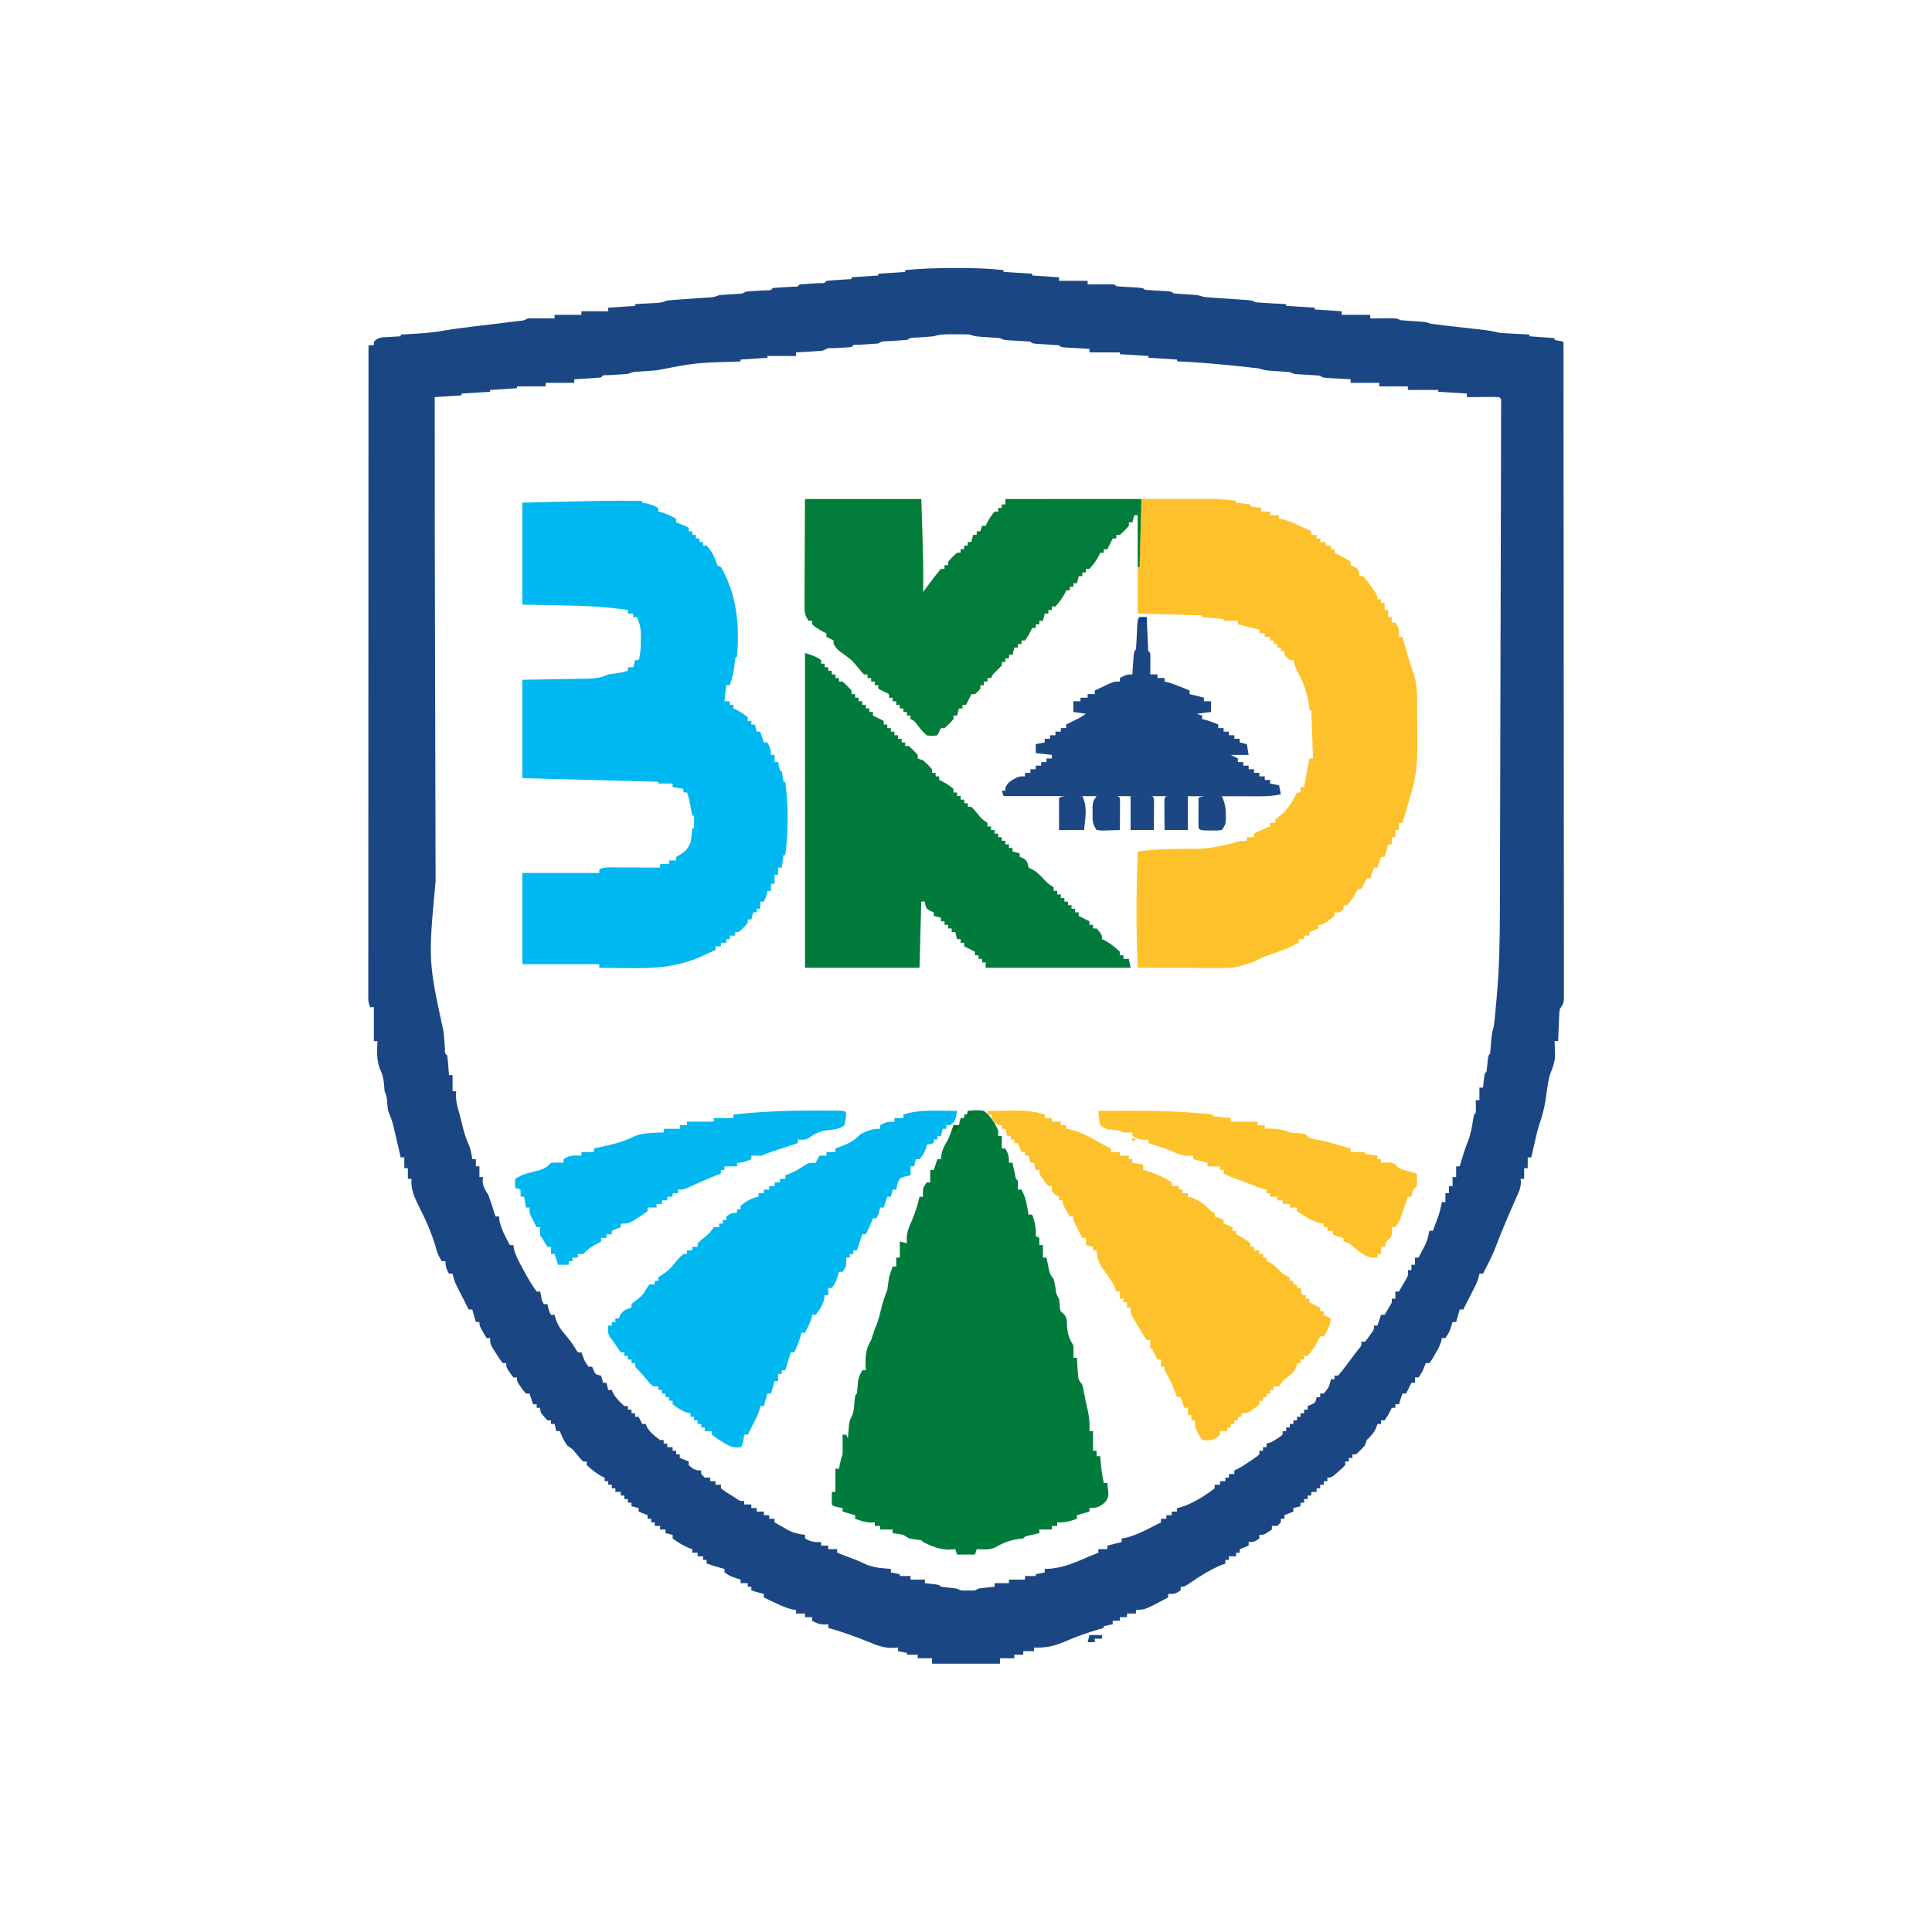 <?xml version="1.0" encoding="UTF-8"?>
<svg version="1.1" xmlns="http://www.w3.org/2000/svg" width="1080" height="1080">
<path d="M0 0 C2.09 0.005 4.181 0 6.271 -0.006 C13.907 -0.01 21.438 0.249 29.027 1.13 C29.027 1.46 29.027 1.79 29.027 2.13 C34.307 2.46 39.587 2.79 45.027 3.13 C45.027 3.46 45.027 3.79 45.027 4.13 C49.977 4.46 54.927 4.79 60.027 5.13 C60.027 5.79 60.027 6.45 60.027 7.13 C65.307 7.13 70.587 7.13 76.027 7.13 C76.027 7.79 76.027 8.45 76.027 9.13 C77.634 9.113 77.634 9.113 79.273 9.095 C80.67 9.086 82.067 9.077 83.465 9.068 C84.172 9.059 84.879 9.051 85.607 9.042 C87.414 9.034 89.221 9.078 91.027 9.13 C91.357 9.46 91.687 9.79 92.027 10.13 C94.531 10.341 97.019 10.506 99.527 10.63 C106.892 10.995 106.892 10.995 108.027 12.13 C110.531 12.341 113.019 12.506 115.527 12.63 C122.892 12.995 122.892 12.995 124.027 14.13 C126.315 14.341 128.608 14.499 130.902 14.63 C137.7 15.021 137.7 15.021 141.027 16.13 C143.066 16.336 145.111 16.496 147.156 16.63 C148.355 16.713 149.555 16.795 150.791 16.88 C153.327 17.047 155.864 17.214 158.4 17.38 C160.197 17.504 160.197 17.504 162.031 17.63 C163.133 17.703 164.234 17.775 165.369 17.849 C168.027 18.13 168.027 18.13 170.027 19.13 C172.906 19.363 175.769 19.55 178.652 19.693 C179.454 19.736 180.256 19.779 181.082 19.824 C183.063 19.93 185.045 20.031 187.027 20.13 C187.027 20.46 187.027 20.79 187.027 21.13 C192.307 21.46 197.587 21.79 203.027 22.13 C203.027 22.46 203.027 22.79 203.027 23.13 C207.977 23.46 212.927 23.79 218.027 24.13 C218.027 24.79 218.027 25.45 218.027 26.13 C223.307 26.13 228.587 26.13 234.027 26.13 C234.027 26.79 234.027 27.45 234.027 28.13 C235.087 28.119 236.146 28.107 237.238 28.095 C238.626 28.086 240.014 28.077 241.402 28.068 C242.101 28.059 242.799 28.051 243.519 28.042 C248.801 28.017 248.801 28.017 251.027 29.13 C253.336 29.336 255.65 29.497 257.965 29.63 C264.697 30.02 264.697 30.02 268.027 31.13 C270.557 31.476 273.08 31.787 275.617 32.068 C276.358 32.153 277.099 32.238 277.862 32.325 C280.229 32.597 282.597 32.864 284.965 33.13 C287.329 33.397 289.693 33.664 292.056 33.935 C293.526 34.104 294.996 34.27 296.467 34.433 C299.731 34.806 302.851 35.305 306.027 36.13 C307.394 36.27 308.765 36.374 310.136 36.447 C310.891 36.489 311.645 36.531 312.422 36.574 C313.199 36.613 313.976 36.652 314.777 36.693 C315.57 36.736 316.363 36.779 317.179 36.824 C319.128 36.929 321.078 37.03 323.027 37.13 C323.027 37.46 323.027 37.79 323.027 38.13 C329.957 38.625 329.957 38.625 337.027 39.13 C337.027 39.46 337.027 39.79 337.027 40.13 C339.502 40.625 339.502 40.625 342.027 41.13 C342.073 88.215 342.108 135.3 342.129 182.385 C342.132 187.939 342.134 193.493 342.137 199.047 C342.138 200.705 342.138 200.705 342.139 202.397 C342.147 220.321 342.163 238.244 342.181 256.167 C342.2 274.547 342.211 292.926 342.215 311.306 C342.218 322.655 342.227 334.003 342.243 345.352 C342.253 353.126 342.257 360.899 342.254 368.673 C342.253 373.163 342.255 377.653 342.266 382.144 C342.275 386.25 342.276 390.356 342.269 394.463 C342.268 395.953 342.271 397.442 342.277 398.932 C342.285 400.949 342.279 402.966 342.273 404.983 C342.274 406.106 342.275 407.228 342.275 408.385 C342.027 411.13 342.027 411.13 340.027 414.13 C339.664 416.156 339.664 416.156 339.613 418.361 C339.574 419.163 339.536 419.966 339.496 420.792 C339.465 421.626 339.434 422.459 339.402 423.318 C339.363 424.163 339.325 425.008 339.285 425.878 C339.191 427.962 339.108 430.046 339.027 432.13 C338.367 432.13 337.707 432.13 337.027 432.13 C337.062 432.904 337.097 433.677 337.133 434.474 C337.173 436.036 337.173 436.036 337.215 437.63 C337.249 438.651 337.284 439.672 337.32 440.724 C337.015 444.266 336.1 446.736 334.782 449.988 C333.458 453.744 333.042 457.633 332.527 461.568 C331.778 467.268 330.701 472.467 328.781 477.892 C327.534 481.595 326.697 485.384 325.84 489.193 C325.662 489.963 325.485 490.733 325.302 491.527 C324.873 493.394 324.45 495.262 324.027 497.13 C323.367 497.13 322.707 497.13 322.027 497.13 C322.027 499.11 322.027 501.09 322.027 503.13 C321.367 503.13 320.707 503.13 320.027 503.13 C320.027 505.11 320.027 507.09 320.027 509.13 C319.367 509.13 318.707 509.13 318.027 509.13 C318.151 510.089 318.151 510.089 318.277 511.068 C318.034 514.042 317.5 515.569 316.265 518.224 C314.078 523.012 312.007 527.841 309.965 532.693 C309.457 533.891 309.457 533.891 308.939 535.113 C307.376 538.822 305.861 542.533 304.48 546.314 C303.163 549.88 301.572 553.243 299.84 556.63 C299.31 557.672 298.78 558.713 298.234 559.787 C297.637 560.947 297.637 560.947 297.027 562.13 C296.367 562.13 295.707 562.13 295.027 562.13 C294.9 562.71 294.773 563.29 294.643 563.887 C294.031 566.118 293.225 567.963 292.179 570.021 C291.822 570.73 291.464 571.439 291.095 572.169 C290.536 573.264 290.536 573.264 289.965 574.38 C289.399 575.498 289.399 575.498 288.822 576.638 C287.894 578.471 286.961 580.301 286.027 582.13 C285.367 582.13 284.707 582.13 284.027 582.13 C283.367 584.44 282.707 586.75 282.027 589.13 C281.367 589.13 280.707 589.13 280.027 589.13 C279.738 590.058 279.45 590.987 279.152 591.943 C278.027 595.13 278.027 595.13 276.027 598.13 C275.367 598.13 274.707 598.13 274.027 598.13 C273.923 598.682 273.818 599.234 273.711 599.802 C272.881 602.626 271.599 604.856 270.09 607.38 C269.565 608.272 269.04 609.164 268.5 610.083 C268.014 610.759 267.528 611.434 267.027 612.13 C266.367 612.13 265.707 612.13 265.027 612.13 C264.738 612.893 264.45 613.657 264.152 614.443 C263.027 617.13 263.027 617.13 261.027 620.13 C260.367 620.13 259.707 620.13 259.027 620.13 C259.027 621.12 259.027 622.11 259.027 623.13 C258.367 623.13 257.707 623.13 257.027 623.13 C256.718 623.749 256.408 624.368 256.09 625.005 C255.402 626.38 254.715 627.755 254.027 629.13 C253.367 629.13 252.707 629.13 252.027 629.13 C251.367 631.11 250.707 633.09 250.027 635.13 C249.367 635.13 248.707 635.13 248.027 635.13 C248.027 635.79 248.027 636.45 248.027 637.13 C247.367 637.13 246.707 637.13 246.027 637.13 C245.738 637.728 245.45 638.327 245.152 638.943 C244.027 641.13 244.027 641.13 242.027 644.13 C241.367 644.13 240.707 644.13 240.027 644.13 C240.027 644.79 240.027 645.45 240.027 646.13 C239.367 646.13 238.707 646.13 238.027 646.13 C237.78 646.873 237.532 647.615 237.277 648.38 C235.928 651.348 234.347 652.886 232.027 655.13 C231.697 656.12 231.367 657.11 231.027 658.13 C228.59 660.818 228.59 660.818 226.027 663.13 C225.367 663.13 224.707 663.13 224.027 663.13 C224.027 663.79 224.027 664.45 224.027 665.13 C223.367 665.13 222.707 665.13 222.027 665.13 C222.027 665.79 222.027 666.45 222.027 667.13 C221.367 667.13 220.707 667.13 220.027 667.13 C220.027 667.79 220.027 668.45 220.027 669.13 C218.347 670.857 218.347 670.857 216.152 672.755 C215.073 673.703 215.073 673.703 213.972 674.669 C212.027 676.13 212.027 676.13 210.027 676.13 C210.027 676.79 210.027 677.45 210.027 678.13 C209.367 678.13 208.707 678.13 208.027 678.13 C208.027 678.79 208.027 679.45 208.027 680.13 C207.367 680.13 206.707 680.13 206.027 680.13 C206.027 680.79 206.027 681.45 206.027 682.13 C205.367 682.13 204.707 682.13 204.027 682.13 C204.027 682.79 204.027 683.45 204.027 684.13 C203.037 684.13 202.047 684.13 201.027 684.13 C201.027 684.79 201.027 685.45 201.027 686.13 C200.367 686.13 199.707 686.13 199.027 686.13 C199.027 686.79 199.027 687.45 199.027 688.13 C198.367 688.13 197.707 688.13 197.027 688.13 C197.027 688.79 197.027 689.45 197.027 690.13 C196.367 690.13 195.707 690.13 195.027 690.13 C195.027 690.79 195.027 691.45 195.027 692.13 C193.707 692.46 192.387 692.79 191.027 693.13 C191.027 693.79 191.027 694.45 191.027 695.13 C189.377 695.79 187.727 696.45 186.027 697.13 C186.027 697.79 186.027 698.45 186.027 699.13 C185.367 699.13 184.707 699.13 184.027 699.13 C184.027 699.79 184.027 700.45 184.027 701.13 C183.367 701.79 182.707 702.45 182.027 703.13 C181.037 703.13 180.047 703.13 179.027 703.13 C179.027 703.79 179.027 704.45 179.027 705.13 C174.642 708.13 174.642 708.13 172.027 708.13 C172.027 708.79 172.027 709.45 172.027 710.13 C169.027 712.13 169.027 712.13 166.027 712.13 C166.027 712.79 166.027 713.45 166.027 714.13 C164.377 714.79 162.727 715.45 161.027 716.13 C161.027 716.79 161.027 717.45 161.027 718.13 C160.367 718.13 159.707 718.13 159.027 718.13 C159.027 718.79 159.027 719.45 159.027 720.13 C157.707 720.13 156.387 720.13 155.027 720.13 C155.027 720.79 155.027 721.45 155.027 722.13 C154.367 722.13 153.707 722.13 153.027 722.13 C153.027 722.79 153.027 723.45 153.027 724.13 C152.078 724.502 151.13 724.873 150.152 725.255 C143.892 727.935 138.128 731.657 132.527 735.505 C130.027 737.13 130.027 737.13 128.027 737.13 C128.027 737.79 128.027 738.45 128.027 739.13 C125.027 741.13 125.027 741.13 121.027 741.13 C121.027 741.79 121.027 742.45 121.027 743.13 C118.782 744.307 116.532 745.472 114.277 746.63 C113.643 746.964 113.009 747.298 112.355 747.642 C108.907 749.402 106.979 750.13 103.027 750.13 C103.027 750.79 103.027 751.45 103.027 752.13 C101.377 752.13 99.727 752.13 98.027 752.13 C98.027 752.79 98.027 753.45 98.027 754.13 C96.707 754.13 95.387 754.13 94.027 754.13 C94.027 754.79 94.027 755.45 94.027 756.13 C92.707 756.13 91.387 756.13 90.027 756.13 C90.027 756.79 90.027 757.45 90.027 758.13 C88.377 758.46 86.727 758.79 85.027 759.13 C85.027 759.46 85.027 759.79 85.027 760.13 C83.828 760.476 83.828 760.476 82.605 760.83 C75.806 762.849 69.281 765.143 62.781 767.982 C56.832 770.463 52.405 771.35 46.027 771.13 C46.027 771.79 46.027 772.45 46.027 773.13 C44.047 773.13 42.067 773.13 40.027 773.13 C40.027 773.79 40.027 774.45 40.027 775.13 C38.377 775.13 36.727 775.13 35.027 775.13 C35.027 775.79 35.027 776.45 35.027 777.13 C32.387 777.13 29.747 777.13 27.027 777.13 C27.027 778.12 27.027 779.11 27.027 780.13 C14.487 780.13 1.947 780.13 -10.973 780.13 C-10.973 779.14 -10.973 778.15 -10.973 777.13 C-13.613 777.13 -16.253 777.13 -18.973 777.13 C-18.973 776.47 -18.973 775.81 -18.973 775.13 C-20.953 775.13 -22.933 775.13 -24.973 775.13 C-24.973 774.8 -24.973 774.47 -24.973 774.13 C-26.623 773.8 -28.273 773.47 -29.973 773.13 C-29.973 772.47 -29.973 771.81 -29.973 771.13 C-31.705 771.223 -31.705 771.223 -33.473 771.318 C-38.082 771.302 -41.777 769.914 -45.973 768.13 C-53.556 765.122 -61.109 762.314 -68.973 760.13 C-68.973 759.47 -68.973 758.81 -68.973 758.13 C-70.087 758.192 -70.087 758.192 -71.223 758.255 C-74.06 758.126 -75.561 757.56 -77.973 756.13 C-77.973 755.47 -77.973 754.81 -77.973 754.13 C-79.293 754.13 -80.613 754.13 -81.973 754.13 C-81.973 753.47 -81.973 752.81 -81.973 752.13 C-83.623 752.13 -85.273 752.13 -86.973 752.13 C-86.973 751.47 -86.973 750.81 -86.973 750.13 C-88 749.978 -88 749.978 -89.047 749.822 C-92.556 748.993 -95.53 747.613 -98.785 746.068 C-99.947 745.52 -101.108 744.972 -102.305 744.408 C-103.626 743.775 -103.626 743.775 -104.973 743.13 C-104.973 742.47 -104.973 741.81 -104.973 741.13 C-105.571 740.986 -106.169 740.842 -106.785 740.693 C-108.534 740.243 -110.26 739.701 -111.973 739.13 C-111.973 738.47 -111.973 737.81 -111.973 737.13 C-112.633 737.13 -113.293 737.13 -113.973 737.13 C-113.973 736.47 -113.973 735.81 -113.973 735.13 C-115.293 735.13 -116.613 735.13 -117.973 735.13 C-117.973 734.47 -117.973 733.81 -117.973 733.13 C-118.901 732.842 -119.829 732.553 -120.785 732.255 C-123.973 731.13 -123.973 731.13 -126.973 729.13 C-126.973 728.47 -126.973 727.81 -126.973 727.13 C-127.509 727.007 -128.045 726.883 -128.598 726.755 C-131.437 726.008 -134.195 725.077 -136.973 724.13 C-136.973 723.47 -136.973 722.81 -136.973 722.13 C-137.633 722.13 -138.293 722.13 -138.973 722.13 C-138.973 721.47 -138.973 720.81 -138.973 720.13 C-139.963 720.13 -140.953 720.13 -141.973 720.13 C-141.973 719.47 -141.973 718.81 -141.973 718.13 C-142.963 718.13 -143.953 718.13 -144.973 718.13 C-144.973 717.47 -144.973 716.81 -144.973 716.13 C-145.674 715.883 -146.375 715.635 -147.098 715.38 C-150.368 713.959 -153.114 712.258 -155.973 710.13 C-155.973 709.47 -155.973 708.81 -155.973 708.13 C-157.293 707.8 -158.613 707.47 -159.973 707.13 C-159.973 706.47 -159.973 705.81 -159.973 705.13 C-160.963 705.13 -161.953 705.13 -162.973 705.13 C-162.973 704.47 -162.973 703.81 -162.973 703.13 C-163.963 703.13 -164.953 703.13 -165.973 703.13 C-165.973 702.47 -165.973 701.81 -165.973 701.13 C-166.633 701.13 -167.293 701.13 -167.973 701.13 C-167.973 700.47 -167.973 699.81 -167.973 699.13 C-168.633 699.13 -169.293 699.13 -169.973 699.13 C-169.973 698.47 -169.973 697.81 -169.973 697.13 C-171.623 696.47 -173.273 695.81 -174.973 695.13 C-174.973 694.47 -174.973 693.81 -174.973 693.13 C-176.293 692.8 -177.613 692.47 -178.973 692.13 C-178.973 691.47 -178.973 690.81 -178.973 690.13 C-179.633 690.13 -180.293 690.13 -180.973 690.13 C-180.973 689.47 -180.973 688.81 -180.973 688.13 C-181.633 688.13 -182.293 688.13 -182.973 688.13 C-182.973 687.47 -182.973 686.81 -182.973 686.13 C-183.633 686.13 -184.293 686.13 -184.973 686.13 C-184.973 685.47 -184.973 684.81 -184.973 684.13 C-185.963 684.13 -186.953 684.13 -187.973 684.13 C-187.973 683.47 -187.973 682.81 -187.973 682.13 C-188.633 682.13 -189.293 682.13 -189.973 682.13 C-189.973 681.47 -189.973 680.81 -189.973 680.13 C-190.633 680.13 -191.293 680.13 -191.973 680.13 C-191.973 679.47 -191.973 678.81 -191.973 678.13 C-192.633 678.13 -193.293 678.13 -193.973 678.13 C-193.973 677.47 -193.973 676.81 -193.973 676.13 C-194.509 675.903 -195.045 675.677 -195.598 675.443 C-198.798 673.675 -201.263 671.594 -203.973 669.13 C-203.973 668.47 -203.973 667.81 -203.973 667.13 C-204.633 667.13 -205.293 667.13 -205.973 667.13 C-207.629 665.416 -207.629 665.416 -209.473 663.193 C-211.862 660.21 -211.862 660.21 -214.973 658.13 C-216.721 655.473 -217.964 653.157 -218.973 650.13 C-219.633 650.13 -220.293 650.13 -220.973 650.13 C-221.303 648.81 -221.633 647.49 -221.973 646.13 C-222.633 646.13 -223.293 646.13 -223.973 646.13 C-223.973 645.47 -223.973 644.81 -223.973 644.13 C-224.633 644.13 -225.293 644.13 -225.973 644.13 C-229.973 639.66 -229.973 639.66 -229.973 637.13 C-230.633 637.13 -231.293 637.13 -231.973 637.13 C-231.973 636.47 -231.973 635.81 -231.973 635.13 C-232.633 635.13 -233.293 635.13 -233.973 635.13 C-234.963 632.16 -234.963 632.16 -235.973 629.13 C-236.633 629.13 -237.293 629.13 -237.973 629.13 C-239.262 627.669 -239.262 627.669 -240.598 625.755 C-241.267 624.816 -241.267 624.816 -241.949 623.857 C-242.973 622.13 -242.973 622.13 -242.973 620.13 C-243.633 620.13 -244.293 620.13 -244.973 620.13 C-248.973 614.719 -248.973 614.719 -248.973 612.13 C-249.633 612.13 -250.293 612.13 -250.973 612.13 C-252.699 609.83 -252.699 609.83 -254.598 606.818 C-255.23 605.832 -255.861 604.846 -256.512 603.83 C-257.973 601.13 -257.973 601.13 -257.973 598.13 C-258.633 598.13 -259.293 598.13 -259.973 598.13 C-263.973 591.38 -263.973 591.38 -263.973 589.13 C-264.633 589.13 -265.293 589.13 -265.973 589.13 C-266.633 586.82 -267.293 584.51 -267.973 582.13 C-268.633 582.13 -269.293 582.13 -269.973 582.13 C-271.29 579.549 -272.602 576.966 -273.91 574.38 C-274.284 573.651 -274.657 572.921 -275.041 572.169 C-275.399 571.46 -275.757 570.751 -276.125 570.021 C-276.455 569.372 -276.785 568.722 -277.125 568.053 C-277.987 566.097 -278.517 564.215 -278.973 562.13 C-279.633 562.13 -280.293 562.13 -280.973 562.13 C-282.434 559.483 -282.973 558.236 -282.973 555.13 C-283.633 555.13 -284.293 555.13 -284.973 555.13 C-286.787 552.41 -287.42 550.88 -288.223 547.818 C-290.643 539.427 -294.25 531.397 -298.223 523.63 C-300.679 518.719 -302.298 514.664 -301.973 509.13 C-302.633 509.13 -303.293 509.13 -303.973 509.13 C-303.973 507.15 -303.973 505.17 -303.973 503.13 C-304.633 503.13 -305.293 503.13 -305.973 503.13 C-305.973 501.15 -305.973 499.17 -305.973 497.13 C-306.633 497.13 -307.293 497.13 -307.973 497.13 C-308.114 496.52 -308.255 495.91 -308.4 495.282 C-309.045 492.501 -309.697 489.722 -310.348 486.943 C-310.57 485.983 -310.791 485.023 -311.02 484.035 C-311.348 482.638 -311.348 482.638 -311.684 481.212 C-311.883 480.359 -312.082 479.505 -312.287 478.626 C-313 476.032 -313.965 473.622 -314.973 471.13 C-315.352 468.744 -315.352 468.744 -315.535 466.443 C-315.796 463.164 -315.796 463.164 -316.973 460.13 C-317.126 458.737 -317.247 457.341 -317.348 455.943 C-317.664 452.675 -318.099 450.863 -319.535 447.818 C-321.574 442.588 -321.219 437.677 -320.973 432.13 C-321.633 432.13 -322.293 432.13 -322.973 432.13 C-322.973 425.86 -322.973 419.59 -322.973 413.13 C-323.633 413.13 -324.293 413.13 -324.973 413.13 C-326.345 410.387 -326.097 408.21 -326.096 405.137 C-326.098 403.851 -326.1 402.565 -326.102 401.241 C-326.099 399.8 -326.096 398.36 -326.093 396.919 C-326.094 395.4 -326.094 393.88 -326.096 392.36 C-326.098 388.169 -326.094 383.978 -326.089 379.786 C-326.085 375.272 -326.086 370.758 -326.087 366.244 C-326.087 358.419 -326.084 350.593 -326.079 342.767 C-326.071 331.452 -326.068 320.137 -326.067 308.822 C-326.064 290.465 -326.058 272.109 -326.048 253.753 C-326.039 235.918 -326.032 218.082 -326.028 200.247 C-326.028 199.148 -326.027 198.05 -326.027 196.918 C-326.026 191.406 -326.024 185.895 -326.023 180.383 C-326.013 134.632 -325.995 88.881 -325.973 43.13 C-324.983 43.13 -323.993 43.13 -322.973 43.13 C-322.973 42.47 -322.973 41.81 -322.973 41.13 C-320.202 38.36 -318.208 38.732 -314.348 38.505 C-313.159 38.431 -311.971 38.356 -310.746 38.279 C-309.831 38.23 -308.916 38.181 -307.973 38.13 C-307.973 37.8 -307.973 37.47 -307.973 37.13 C-306.885 37.081 -305.797 37.032 -304.676 36.982 C-297.21 36.615 -289.939 36.092 -282.578 34.732 C-277.478 33.881 -272.354 33.262 -267.223 32.63 C-265.662 32.437 -265.662 32.437 -264.07 32.241 C-259.359 31.661 -254.647 31.091 -249.934 30.529 C-249.192 30.439 -248.451 30.35 -247.687 30.257 C-245.733 30.022 -243.779 29.791 -241.824 29.56 C-239.034 29.29 -239.034 29.29 -236.973 28.13 C-234.421 28.059 -231.898 28.037 -229.348 28.068 C-228.288 28.075 -228.288 28.075 -227.207 28.082 C-225.462 28.093 -223.718 28.111 -221.973 28.13 C-221.973 27.47 -221.973 26.81 -221.973 26.13 C-217.023 26.13 -212.073 26.13 -206.973 26.13 C-206.973 25.47 -206.973 24.81 -206.973 24.13 C-202.023 24.13 -197.073 24.13 -191.973 24.13 C-191.973 23.47 -191.973 22.81 -191.973 22.13 C-187.023 21.8 -182.073 21.47 -176.973 21.13 C-176.973 20.8 -176.973 20.47 -176.973 20.13 C-175.841 20.07 -174.709 20.009 -173.543 19.947 C-172.061 19.862 -170.58 19.778 -169.098 19.693 C-168.352 19.654 -167.605 19.614 -166.836 19.574 C-162.773 19.415 -162.773 19.415 -158.973 18.13 C-157.051 17.92 -155.124 17.762 -153.196 17.63 C-151.466 17.507 -151.466 17.507 -149.701 17.38 C-147.887 17.257 -147.887 17.257 -146.035 17.13 C-143.651 16.967 -141.267 16.801 -138.883 16.63 C-137.292 16.522 -137.292 16.522 -135.668 16.412 C-132.877 16.219 -132.877 16.219 -129.973 15.13 C-126.62 14.823 -123.267 14.621 -119.906 14.412 C-117.041 14.314 -117.041 14.314 -114.973 13.13 C-111.339 12.813 -107.704 12.619 -104.063 12.412 C-101.104 12.475 -101.104 12.475 -99.973 11.13 C-96.351 10.804 -92.728 10.617 -89.098 10.412 C-86.108 10.479 -86.108 10.479 -84.973 9.13 C-81.351 8.804 -77.728 8.617 -74.098 8.412 C-71.108 8.479 -71.108 8.479 -69.973 7.13 C-67.623 6.895 -65.267 6.717 -62.91 6.568 C-61.62 6.484 -60.33 6.4 -59 6.314 C-58.001 6.253 -57.002 6.193 -55.973 6.13 C-55.973 5.8 -55.973 5.47 -55.973 5.13 C-51.023 4.8 -46.073 4.47 -40.973 4.13 C-40.973 3.8 -40.973 3.47 -40.973 3.13 C-36.023 2.8 -31.073 2.47 -25.973 2.13 C-25.973 1.8 -25.973 1.47 -25.973 1.13 C-17.31 0.229 -8.703 -0.027 0 0 Z M-9.973 38.13 C-13.326 38.438 -16.679 38.639 -20.039 38.849 C-22.905 38.946 -22.905 38.946 -24.973 40.13 C-28.574 40.448 -32.176 40.642 -35.785 40.849 C-38.867 40.925 -38.867 40.925 -40.973 42.13 C-44.607 42.448 -48.241 42.642 -51.883 42.849 C-54.842 42.786 -54.842 42.786 -55.973 44.13 C-59.183 44.4 -62.385 44.576 -65.602 44.736 C-69.082 44.627 -69.082 44.627 -71.973 46.13 C-74.499 46.367 -77.004 46.552 -79.535 46.693 C-80.246 46.736 -80.957 46.779 -81.69 46.824 C-83.451 46.93 -85.212 47.031 -86.973 47.13 C-86.973 47.79 -86.973 48.45 -86.973 49.13 C-92.253 49.13 -97.533 49.13 -102.973 49.13 C-102.973 49.46 -102.973 49.79 -102.973 50.13 C-107.923 50.46 -112.873 50.79 -117.973 51.13 C-117.973 51.46 -117.973 51.79 -117.973 52.13 C-118.702 52.18 -119.431 52.231 -120.182 52.282 C-142.87 52.914 -142.87 52.914 -164.973 57.13 C-168.293 57.438 -171.614 57.639 -174.942 57.849 C-178.016 58.019 -178.016 58.019 -180.973 59.13 C-184.619 59.439 -188.265 59.64 -191.918 59.849 C-194.846 59.79 -194.846 59.79 -195.973 61.13 C-198.499 61.367 -201.004 61.552 -203.535 61.693 C-204.246 61.736 -204.957 61.779 -205.69 61.824 C-207.451 61.93 -209.212 62.031 -210.973 62.13 C-210.973 62.79 -210.973 63.45 -210.973 64.13 C-216.253 64.13 -221.533 64.13 -226.973 64.13 C-226.973 64.79 -226.973 65.45 -226.973 66.13 C-232.253 66.13 -237.533 66.13 -242.973 66.13 C-242.973 66.46 -242.973 66.79 -242.973 67.13 C-247.923 67.46 -252.873 67.79 -257.973 68.13 C-257.973 68.46 -257.973 68.79 -257.973 69.13 C-265.893 69.625 -265.893 69.625 -273.973 70.13 C-273.973 70.46 -273.973 70.79 -273.973 71.13 C-278.923 71.46 -283.873 71.79 -288.973 72.13 C-289 125.225 -288.889 178.32 -288.737 231.415 C-288.728 234.556 -288.719 237.697 -288.71 240.838 C-288.708 241.618 -288.706 242.398 -288.704 243.201 C-288.668 255.894 -288.643 268.586 -288.623 281.278 C-288.601 294.453 -288.568 307.627 -288.524 320.801 C-288.5 328.142 -288.481 335.482 -288.475 342.823 C-292.6 387.159 -292.6 387.159 -283.973 427.13 C-283.648 430.231 -283.46 433.332 -283.254 436.443 C-283.267 439.046 -283.267 439.046 -281.973 440.13 C-281.739 441.979 -281.56 443.835 -281.41 445.693 C-281.285 447.211 -281.285 447.211 -281.156 448.759 C-281.096 449.542 -281.035 450.324 -280.973 451.13 C-280.313 451.13 -279.653 451.13 -278.973 451.13 C-278.973 454.1 -278.973 457.07 -278.973 460.13 C-278.313 460.13 -277.653 460.13 -276.973 460.13 C-277.014 460.976 -277.055 461.822 -277.098 462.693 C-276.987 465.731 -276.515 468.132 -275.606 471.013 C-274.804 473.695 -274.181 476.407 -273.535 479.13 C-272.692 482.564 -271.814 485.787 -270.348 489.005 C-268.987 492.098 -268.38 494.791 -267.973 498.13 C-267.313 498.13 -266.653 498.13 -265.973 498.13 C-265.973 499.45 -265.973 500.77 -265.973 502.13 C-265.313 502.13 -264.653 502.13 -263.973 502.13 C-263.973 504.11 -263.973 506.09 -263.973 508.13 C-263.313 508.13 -262.653 508.13 -261.973 508.13 C-262.035 508.852 -262.097 509.574 -262.16 510.318 C-261.932 513.746 -260.765 515.21 -258.973 518.13 C-257.857 521.095 -256.913 524.106 -255.973 527.13 C-255.478 528.615 -255.478 528.615 -254.973 530.13 C-254.313 530.13 -253.653 530.13 -252.973 530.13 C-252.911 530.914 -252.849 531.698 -252.785 532.505 C-251.67 537.483 -249.37 541.655 -246.973 546.13 C-246.313 546.13 -245.653 546.13 -244.973 546.13 C-244.887 546.802 -244.8 547.474 -244.711 548.166 C-243.767 551.959 -242.029 555.167 -240.16 558.568 C-239.645 559.532 -239.645 559.532 -239.119 560.515 C-236.941 564.54 -234.691 568.444 -231.973 572.13 C-231.313 572.13 -230.653 572.13 -229.973 572.13 C-229.829 572.914 -229.684 573.698 -229.535 574.505 C-229.095 577.095 -229.095 577.095 -227.973 579.13 C-227.313 579.13 -226.653 579.13 -225.973 579.13 C-225.756 580.058 -225.756 580.058 -225.535 581.005 C-225.041 583.163 -225.041 583.163 -223.973 585.13 C-223.313 585.13 -222.653 585.13 -221.973 585.13 C-221.724 586.016 -221.475 586.902 -221.219 587.814 C-219.916 591.281 -218.423 593.388 -216.035 596.193 C-213.896 598.725 -212.009 601.067 -210.344 603.939 C-209.665 605.024 -209.665 605.024 -208.973 606.13 C-208.313 606.13 -207.653 606.13 -206.973 606.13 C-206.684 606.893 -206.395 607.657 -206.098 608.443 C-205.01 611.281 -205.01 611.281 -202.973 614.13 C-202.313 614.13 -201.653 614.13 -200.973 614.13 C-200.705 614.77 -200.437 615.409 -200.16 616.068 C-199.086 618.462 -199.086 618.462 -195.973 619.13 C-195.285 621.193 -195.285 621.193 -194.973 623.13 C-194.313 623.13 -193.653 623.13 -192.973 623.13 C-192.643 624.45 -192.313 625.77 -191.973 627.13 C-191.313 627.13 -190.653 627.13 -189.973 627.13 C-189.746 627.687 -189.519 628.244 -189.285 628.818 C-187.597 631.792 -185.506 633.85 -182.973 636.13 C-182.313 636.13 -181.653 636.13 -180.973 636.13 C-180.973 636.79 -180.973 637.45 -180.973 638.13 C-180.313 638.13 -179.653 638.13 -178.973 638.13 C-178.973 638.79 -178.973 639.45 -178.973 640.13 C-178.313 640.13 -177.653 640.13 -176.973 640.13 C-176.973 640.79 -176.973 641.45 -176.973 642.13 C-176.313 642.13 -175.653 642.13 -174.973 642.13 C-174.313 643.45 -173.653 644.77 -172.973 646.13 C-172.313 646.13 -171.653 646.13 -170.973 646.13 C-170.767 646.687 -170.56 647.244 -170.348 647.818 C-168.396 651.1 -166.031 652.837 -162.973 655.13 C-162.313 655.13 -161.653 655.13 -160.973 655.13 C-160.973 655.79 -160.973 656.45 -160.973 657.13 C-160.313 657.13 -159.653 657.13 -158.973 657.13 C-158.973 657.79 -158.973 658.45 -158.973 659.13 C-157.983 659.13 -156.993 659.13 -155.973 659.13 C-155.973 659.79 -155.973 660.45 -155.973 661.13 C-155.313 661.13 -154.653 661.13 -153.973 661.13 C-153.973 661.79 -153.973 662.45 -153.973 663.13 C-153.313 663.13 -152.653 663.13 -151.973 663.13 C-151.973 663.79 -151.973 664.45 -151.973 665.13 C-150.323 665.79 -148.673 666.45 -146.973 667.13 C-146.973 667.79 -146.973 668.45 -146.973 669.13 C-144.411 671.427 -143.493 672.13 -139.973 672.13 C-139.973 672.79 -139.973 673.45 -139.973 674.13 C-139.313 674.79 -138.653 675.45 -137.973 676.13 C-136.983 676.13 -135.993 676.13 -134.973 676.13 C-134.973 676.79 -134.973 677.45 -134.973 678.13 C-133.983 678.13 -132.993 678.13 -131.973 678.13 C-131.973 678.79 -131.973 679.45 -131.973 680.13 C-130.983 680.13 -129.993 680.13 -128.973 680.13 C-128.973 680.79 -128.973 681.45 -128.973 682.13 C-126.567 683.955 -126.567 683.955 -123.598 685.755 C-122.6 686.387 -121.602 687.019 -120.574 687.669 C-118.18 689.294 -118.18 689.294 -115.973 689.13 C-115.973 689.79 -115.973 690.45 -115.973 691.13 C-114.653 691.13 -113.333 691.13 -111.973 691.13 C-111.973 691.79 -111.973 692.45 -111.973 693.13 C-110.983 693.13 -109.993 693.13 -108.973 693.13 C-108.973 693.79 -108.973 694.45 -108.973 695.13 C-107.653 695.13 -106.333 695.13 -104.973 695.13 C-104.973 695.79 -104.973 696.45 -104.973 697.13 C-103.983 697.13 -102.993 697.13 -101.973 697.13 C-101.973 697.79 -101.973 698.45 -101.973 699.13 C-100.983 699.13 -99.993 699.13 -98.973 699.13 C-98.973 699.79 -98.973 700.45 -98.973 701.13 C-97.271 702.121 -95.561 703.097 -93.848 704.068 C-92.897 704.613 -91.945 705.158 -90.965 705.72 C-87.91 707.16 -85.312 707.739 -81.973 708.13 C-81.973 708.79 -81.973 709.45 -81.973 710.13 C-78.838 711.988 -76.598 712.332 -72.973 712.13 C-72.973 712.79 -72.973 713.45 -72.973 714.13 C-71.653 714.13 -70.333 714.13 -68.973 714.13 C-68.973 714.79 -68.973 715.45 -68.973 716.13 C-67.323 716.13 -65.673 716.13 -63.973 716.13 C-63.973 716.79 -63.973 717.45 -63.973 718.13 C-63.116 718.457 -62.258 718.783 -61.375 719.119 C-60.232 719.556 -59.088 719.993 -57.91 720.443 C-56.717 720.898 -55.523 721.353 -54.293 721.822 C-51.892 722.768 -49.601 723.756 -47.285 724.88 C-42.891 726.538 -38.635 726.858 -33.973 727.13 C-33.973 727.79 -33.973 728.45 -33.973 729.13 C-32.323 729.46 -30.673 729.79 -28.973 730.13 C-28.973 730.46 -28.973 730.79 -28.973 731.13 C-26.993 731.13 -25.013 731.13 -22.973 731.13 C-22.973 731.79 -22.973 732.45 -22.973 733.13 C-20.333 733.13 -17.693 733.13 -14.973 733.13 C-14.973 733.79 -14.973 734.45 -14.973 735.13 C-13.674 735.275 -12.374 735.419 -11.035 735.568 C-7.098 736.005 -7.098 736.005 -5.973 737.13 C-4.499 737.338 -3.018 737.498 -1.535 737.63 C2.808 738.021 2.808 738.021 5.027 739.13 C6.942 739.289 6.942 739.289 9.027 739.255 C9.728 739.258 10.43 739.261 11.152 739.263 C13.119 739.244 13.119 739.244 15.027 738.13 C16.564 737.906 18.107 737.722 19.652 737.568 C20.469 737.484 21.287 737.4 22.129 737.314 C22.755 737.253 23.382 737.193 24.027 737.13 C24.027 736.47 24.027 735.81 24.027 735.13 C26.667 735.13 29.307 735.13 32.027 735.13 C32.027 734.47 32.027 733.81 32.027 733.13 C34.997 733.13 37.967 733.13 41.027 733.13 C41.027 732.47 41.027 731.81 41.027 731.13 C43.007 731.13 44.987 731.13 47.027 731.13 C47.027 730.8 47.027 730.47 47.027 730.13 C48.677 729.8 50.327 729.47 52.027 729.13 C52.027 728.47 52.027 727.81 52.027 727.13 C52.575 727.128 53.123 727.125 53.687 727.123 C62.22 726.706 69.295 723.462 77.027 720.13 C78.691 719.458 80.357 718.789 82.027 718.13 C82.027 717.47 82.027 716.81 82.027 716.13 C83.677 716.13 85.327 716.13 87.027 716.13 C87.027 715.47 87.027 714.81 87.027 714.13 C89.694 713.464 92.36 712.797 95.027 712.13 C95.027 711.47 95.027 710.81 95.027 710.13 C95.986 710.007 95.986 710.007 96.965 709.88 C104.038 708.148 110.568 704.419 117.027 701.13 C117.027 700.47 117.027 699.81 117.027 699.13 C118.017 699.13 119.007 699.13 120.027 699.13 C120.027 698.47 120.027 697.81 120.027 697.13 C121.017 697.13 122.007 697.13 123.027 697.13 C123.027 696.47 123.027 695.81 123.027 695.13 C124.017 695.13 125.007 695.13 126.027 695.13 C126.027 694.47 126.027 693.81 126.027 693.13 C126.576 693.023 127.125 692.916 127.691 692.806 C134.5 690.836 141.382 686.402 147.027 682.13 C147.027 681.47 147.027 680.81 147.027 680.13 C148.017 680.13 149.007 680.13 150.027 680.13 C150.027 679.47 150.027 678.81 150.027 678.13 C151.017 678.13 152.007 678.13 153.027 678.13 C153.027 677.47 153.027 676.81 153.027 676.13 C153.687 676.13 154.347 676.13 155.027 676.13 C155.027 675.47 155.027 674.81 155.027 674.13 C156.017 674.13 157.007 674.13 158.027 674.13 C158.027 673.47 158.027 672.81 158.027 672.13 C158.579 671.873 159.131 671.615 159.699 671.349 C162.37 669.951 164.796 668.343 167.277 666.63 C168.169 666.022 169.061 665.413 169.98 664.787 C170.656 664.24 171.331 663.693 172.027 663.13 C172.027 662.47 172.027 661.81 172.027 661.13 C172.687 661.13 173.347 661.13 174.027 661.13 C174.027 660.47 174.027 659.81 174.027 659.13 C174.687 659.13 175.347 659.13 176.027 659.13 C176.027 658.47 176.027 657.81 176.027 657.13 C177.017 656.8 178.007 656.47 179.027 656.13 C182.21 654.259 182.21 654.259 185.027 652.13 C185.027 651.47 185.027 650.81 185.027 650.13 C185.687 650.13 186.347 650.13 187.027 650.13 C187.027 649.47 187.027 648.81 187.027 648.13 C187.687 648.13 188.347 648.13 189.027 648.13 C189.027 647.47 189.027 646.81 189.027 646.13 C189.687 646.13 190.347 646.13 191.027 646.13 C191.027 645.47 191.027 644.81 191.027 644.13 C191.687 644.13 192.347 644.13 193.027 644.13 C193.027 643.47 193.027 642.81 193.027 642.13 C193.687 642.13 194.347 642.13 195.027 642.13 C195.027 641.47 195.027 640.81 195.027 640.13 C195.687 640.13 196.347 640.13 197.027 640.13 C197.027 639.47 197.027 638.81 197.027 638.13 C197.687 638.13 198.347 638.13 199.027 638.13 C199.027 637.47 199.027 636.81 199.027 636.13 C199.666 635.862 200.306 635.594 200.965 635.318 C203.358 634.244 203.358 634.244 204.027 631.13 C204.687 631.13 205.347 631.13 206.027 631.13 C206.027 630.47 206.027 629.81 206.027 629.13 C206.687 629.13 207.347 629.13 208.027 629.13 C210.989 625.497 210.989 625.497 212.027 621.13 C212.687 621.13 213.347 621.13 214.027 621.13 C214.027 620.47 214.027 619.81 214.027 619.13 C214.687 619.13 215.347 619.13 216.027 619.13 C217.754 617.081 219.37 615.029 220.965 612.88 C221.629 612.001 221.629 612.001 222.306 611.103 C223.166 609.962 224.023 608.818 224.874 607.671 C225.843 606.376 226.84 605.102 227.844 603.833 C229.217 602.202 229.217 602.202 229.027 600.13 C229.687 600.13 230.347 600.13 231.027 600.13 C232.388 598.644 232.388 598.644 233.652 596.755 C234.098 596.129 234.544 595.502 235.004 594.857 C236.197 593.178 236.197 593.178 236.027 591.13 C236.687 591.13 237.347 591.13 238.027 591.13 C238.687 589.15 239.347 587.17 240.027 585.13 C240.687 585.13 241.347 585.13 242.027 585.13 C242.687 584.017 243.347 582.903 244.027 581.755 C244.398 581.129 244.77 580.502 245.152 579.857 C246.178 578.156 246.178 578.156 246.027 576.13 C246.687 576.13 247.347 576.13 248.027 576.13 C248.027 574.81 248.027 573.49 248.027 572.13 C248.687 572.13 249.347 572.13 250.027 572.13 C250.868 570.697 251.7 569.259 252.527 567.818 C252.991 567.017 253.455 566.217 253.933 565.392 C255.245 563.099 255.245 563.099 255.027 560.13 C255.687 560.13 256.347 560.13 257.027 560.13 C257.027 559.14 257.027 558.15 257.027 557.13 C257.687 557.13 258.347 557.13 259.027 557.13 C259.027 555.81 259.027 554.49 259.027 553.13 C259.687 553.13 260.347 553.13 261.027 553.13 C261.847 551.572 262.658 550.008 263.465 548.443 C263.917 547.573 264.37 546.703 264.836 545.806 C265.987 543.22 266.59 540.917 267.027 538.13 C267.687 538.13 268.347 538.13 269.027 538.13 C269.678 536.403 270.322 534.673 270.965 532.943 C271.324 531.98 271.684 531.017 272.054 530.025 C272.939 527.394 273.553 524.861 274.027 522.13 C274.687 522.13 275.347 522.13 276.027 522.13 C276.027 520.48 276.027 518.83 276.027 517.13 C276.687 517.13 277.347 517.13 278.027 517.13 C278.027 515.81 278.027 514.49 278.027 513.13 C278.687 513.13 279.347 513.13 280.027 513.13 C280.027 511.48 280.027 509.83 280.027 508.13 C280.687 508.13 281.347 508.13 282.027 508.13 C282.027 506.15 282.027 504.17 282.027 502.13 C282.687 502.13 283.347 502.13 284.027 502.13 C284.209 501.501 284.391 500.872 284.578 500.224 C285.776 496.145 286.985 492.132 288.59 488.193 C290.223 484.02 290.905 479.767 291.597 475.353 C292.027 473.13 292.027 473.13 293.027 472.13 C293.068 469.797 293.07 467.463 293.027 465.13 C293.687 465.13 294.347 465.13 295.027 465.13 C295.027 462.82 295.027 460.51 295.027 458.13 C295.687 458.13 296.347 458.13 297.027 458.13 C297.171 456.831 297.316 455.532 297.465 454.193 C297.902 450.255 297.902 450.255 299.027 449.13 C299.234 447.635 299.394 446.134 299.527 444.63 C299.916 440.241 299.916 440.241 301.027 439.13 C301.237 437.176 301.395 435.216 301.527 433.255 C301.751 429.943 301.975 427.287 303.027 424.13 C303.68 419.104 304.11 414.05 304.562 409.002 C304.629 408.244 304.697 407.487 304.767 406.706 C306.15 390.936 306.482 375.223 306.474 359.399 C306.476 355.535 306.495 351.671 306.511 347.807 C306.54 340.301 306.554 332.795 306.563 325.289 C306.574 316.531 306.6 307.774 306.627 299.016 C306.675 283.405 306.709 267.794 306.736 252.183 C306.761 237.047 306.795 221.911 306.84 206.775 C306.844 205.369 306.844 205.369 306.848 203.935 C306.854 202.046 306.86 200.158 306.865 198.269 C306.868 197.337 306.871 196.406 306.874 195.446 C306.876 194.517 306.879 193.587 306.882 192.63 C306.924 178.159 306.959 163.689 306.993 149.219 C307.005 143.982 307.018 138.744 307.032 133.507 C307.055 125.226 307.073 116.946 307.085 108.665 C307.091 104.883 307.098 101.102 307.109 97.32 C307.122 93.232 307.126 89.144 307.13 85.056 C307.134 83.849 307.139 82.642 307.144 81.398 C307.144 80.313 307.143 79.227 307.143 78.109 C307.145 77.165 307.146 76.221 307.148 75.248 C307.264 73.145 307.264 73.145 306.027 72.13 C304.684 72.044 303.337 72.023 301.992 72.033 C301.183 72.036 300.374 72.039 299.541 72.042 C298.266 72.055 298.266 72.055 296.965 72.068 C296.111 72.072 295.257 72.077 294.377 72.082 C292.26 72.093 290.144 72.111 288.027 72.13 C288.027 71.47 288.027 70.81 288.027 70.13 C282.747 69.8 277.467 69.47 272.027 69.13 C272.027 68.8 272.027 68.47 272.027 68.13 C266.417 68.13 260.807 68.13 255.027 68.13 C255.027 67.47 255.027 66.81 255.027 66.13 C249.747 66.13 244.467 66.13 239.027 66.13 C239.027 65.47 239.027 64.81 239.027 64.13 C233.747 64.13 228.467 64.13 223.027 64.13 C223.027 63.47 223.027 62.81 223.027 62.13 C221.884 62.07 220.74 62.009 219.562 61.947 C218.071 61.862 216.58 61.778 215.09 61.693 C214.335 61.654 213.58 61.614 212.802 61.574 C207.14 61.244 207.14 61.244 206.027 60.13 C203.544 59.919 201.078 59.754 198.59 59.63 C191.296 59.265 191.296 59.265 189.027 58.13 C186.718 57.924 184.404 57.764 182.09 57.63 C175.358 57.241 175.358 57.241 172.027 56.13 C170.018 55.856 168.004 55.622 165.988 55.412 C164.775 55.284 163.561 55.157 162.311 55.026 C161.021 54.896 159.731 54.765 158.402 54.63 C157.097 54.497 155.793 54.363 154.448 54.225 C144.981 53.275 135.534 52.529 126.027 52.13 C126.027 51.8 126.027 51.47 126.027 51.13 C120.747 50.8 115.467 50.47 110.027 50.13 C110.027 49.8 110.027 49.47 110.027 49.13 C104.747 48.8 99.467 48.47 94.027 48.13 C94.027 47.8 94.027 47.47 94.027 47.13 C88.417 47.13 82.807 47.13 77.027 47.13 C77.027 46.47 77.027 45.81 77.027 45.13 C75.884 45.07 74.74 45.009 73.562 44.947 C72.071 44.862 70.58 44.778 69.09 44.693 C67.957 44.634 67.957 44.634 66.802 44.574 C61.14 44.244 61.14 44.244 60.027 43.13 C57.523 42.92 55.036 42.755 52.527 42.63 C45.162 42.266 45.162 42.266 44.027 41.13 C41.544 40.919 39.078 40.754 36.59 40.63 C29.296 40.265 29.296 40.265 27.027 39.13 C24.718 38.924 22.404 38.764 20.09 38.63 C13.358 38.241 13.358 38.241 10.027 37.13 C7.183 37.034 4.37 36.991 1.527 37.005 C0.755 37.002 -0.017 36.998 -0.813 36.994 C-4.118 36.999 -6.817 37.078 -9.973 38.13 Z " fill="#1A4783" transform="translate(531.973,149.87)"/>
<path d="M0 0 C21.45 0 42.9 0 65 0 C66.161 37.143 66.161 37.143 66 52 C67.048 50.592 67.048 50.592 68.117 49.156 C69.036 47.937 69.955 46.719 70.875 45.5 C71.335 44.88 71.795 44.26 72.27 43.621 C73.466 42.044 74.729 40.517 76 39 C76.66 39 77.32 39 78 39 C78 38.34 78 37.68 78 37 C78.66 37 79.32 37 80 37 C80 36.34 80 35.68 80 35 C82.375 32.375 82.375 32.375 85 30 C85.66 30 86.32 30 87 30 C87 29.34 87 28.68 87 28 C87.66 28 88.32 28 89 28 C89 27.34 89 26.68 89 26 C89.66 26 90.32 26 91 26 C91 25.34 91 24.68 91 24 C91.66 24 92.32 24 93 24 C93.33 22.68 93.66 21.36 94 20 C94.66 20 95.32 20 96 20 C96 19.34 96 18.68 96 18 C96.66 18 97.32 18 98 18 C98.495 16.515 98.495 16.515 99 15 C99.66 15 100.32 15 101 15 C101.268 14.422 101.536 13.845 101.812 13.25 C103.029 10.944 104.303 8.979 106 7 C106.66 7 107.32 7 108 7 C108 6.34 108 5.68 108 5 C108.66 5 109.32 5 110 5 C110 4.34 110 3.68 110 3 C110.66 3 111.32 3 112 3 C112 2.01 112 1.02 112 0 C127.638 -0.023 143.277 -0.041 158.915 -0.052 C166.176 -0.057 173.438 -0.064 180.7 -0.075 C187.031 -0.085 193.363 -0.092 199.694 -0.094 C203.045 -0.095 206.395 -0.099 209.745 -0.106 C213.492 -0.113 217.238 -0.114 220.984 -0.114 C222.638 -0.119 222.638 -0.119 224.326 -0.124 C229.982 -0.117 235.406 0.151 241 1 C241 1.33 241 1.66 241 2 C243.64 2.33 246.28 2.66 249 3 C249 3.33 249 3.66 249 4 C250.98 4.33 252.96 4.66 255 5 C255 5.66 255 6.32 255 7 C256.65 7 258.3 7 260 7 C260 7.66 260 8.32 260 9 C261.65 9 263.3 9 265 9 C265 9.66 265 10.32 265 11 C265.684 11.102 266.369 11.204 267.074 11.309 C270.583 12.138 273.558 13.517 276.812 15.062 C277.974 15.61 279.135 16.158 280.332 16.723 C281.653 17.355 281.653 17.355 283 18 C283 18.66 283 19.32 283 20 C283.99 20 284.98 20 286 20 C286 20.66 286 21.32 286 22 C286.66 22 287.32 22 288 22 C288 22.66 288 23.32 288 24 C288.99 24 289.98 24 291 24 C291 24.66 291 25.32 291 26 C291.99 26 292.98 26 294 26 C294 26.66 294 27.32 294 28 C294.66 28 295.32 28 296 28 C296 28.66 296 29.32 296 30 C296.557 30.268 297.114 30.536 297.688 30.812 C300.212 32.109 302.637 33.425 305 35 C305 35.66 305 36.32 305 37 C305.639 37.248 306.279 37.495 306.938 37.75 C309 39 309 39 309.75 41.125 C309.832 41.744 309.915 42.362 310 43 C310.66 43 311.32 43 312 43 C313.445 44.735 314.809 46.54 316.125 48.375 C316.849 49.373 317.574 50.37 318.32 51.398 C320 54 320 54 320 56 C320.66 56 321.32 56 322 56 C322 56.66 322 57.32 322 58 C322.66 58 323.32 58 324 58 C324 59.32 324 60.64 324 62 C324.66 62 325.32 62 326 62 C326 63.32 326 64.64 326 66 C326.66 66 327.32 66 328 66 C328 66.99 328 67.98 328 69 C328.66 69 329.32 69 330 69 C332.152 72.228 332.201 73.284 332 77 C332.66 77 333.32 77 334 77 C334.254 77.906 334.508 78.812 334.77 79.746 C336.506 85.892 338.252 92.012 340.387 98.035 C342.159 103.713 342.176 109.195 342.203 115.094 C342.209 116.077 342.215 117.06 342.22 118.073 C342.23 120.154 342.236 122.235 342.24 124.316 C342.25 127.461 342.281 130.605 342.312 133.75 C342.369 144.288 342.159 153.87 339 164 C338.764 164.85 338.528 165.699 338.285 166.575 C337.657 168.831 336.994 171.072 336.312 173.312 C336.088 174.065 335.863 174.817 335.631 175.592 C335.091 177.396 334.546 179.198 334 181 C333.34 181 332.68 181 332 181 C332 182.32 332 183.64 332 185 C331.34 185 330.68 185 330 185 C330 186.32 330 187.64 330 189 C329.34 189 328.68 189 328 189 C328 190.32 328 191.64 328 193 C327.34 193 326.68 193 326 193 C325.856 193.598 325.711 194.196 325.562 194.812 C325.113 196.562 324.571 198.287 324 200 C323.34 200 322.68 200 322 200 C321.34 201.98 320.68 203.96 320 206 C319.34 206 318.68 206 318 206 C317.34 207.98 316.68 209.96 316 212 C315.34 212 314.68 212 314 212 C313.691 212.619 313.381 213.238 313.062 213.875 C312.375 215.25 311.688 216.625 311 218 C310.34 218 309.68 218 309 218 C308.752 218.557 308.505 219.114 308.25 219.688 C306.771 222.424 305.065 224.677 303 227 C302.34 227 301.68 227 301 227 C301 227.66 301 228.32 301 229 C300.34 229.66 299.68 230.32 299 231 C298.01 231 297.02 231 296 231 C296 231.66 296 232.32 296 233 C294.539 234.289 294.539 234.289 292.625 235.625 C291.999 236.071 291.372 236.517 290.727 236.977 C289 238 289 238 287 238 C287 238.66 287 239.32 287 240 C285.35 240.66 283.7 241.32 282 242 C282 242.66 282 243.32 282 244 C281.01 244 280.02 244 279 244 C279 244.66 279 245.32 279 246 C278.01 246 277.02 246 276 246 C276 246.66 276 247.32 276 248 C270.39 251.021 264.827 253.118 258.762 255.059 C255.681 256.109 252.894 257.519 250 259 C247.682 259.719 245.349 260.391 243 261 C242.07 261.271 242.07 261.271 241.122 261.548 C238.592 262.087 236.268 262.12 233.681 262.114 C232.62 262.113 231.559 262.113 230.466 262.113 C229.327 262.108 228.189 262.103 227.016 262.098 C225.845 262.096 224.674 262.095 223.468 262.093 C219.729 262.088 215.989 262.075 212.25 262.062 C209.715 262.057 207.18 262.053 204.645 262.049 C198.43 262.038 192.215 262.021 186 262 C184.976 240.26 185.177 218.743 186 197 C191.105 196.306 196.088 195.849 201.246 195.719 C201.902 195.7 202.557 195.682 203.232 195.663 C205.301 195.605 207.369 195.552 209.438 195.5 C224.384 195.611 224.384 195.611 238.812 192.438 C241.959 191.24 243.461 191 247 191 C247 190.34 247 189.68 247 189 C248.32 189 249.64 189 251 189 C251 188.34 251 187.68 251 187 C253.983 185.476 256.818 184.061 260 183 C260 182.34 260 181.68 260 181 C260.99 181 261.98 181 263 181 C263 180.34 263 179.68 263 179 C263.887 178.299 264.774 177.597 265.688 176.875 C270.018 173.437 272.555 168.89 275 164 C275.66 164 276.32 164 277 164 C277 163.01 277 162.02 277 161 C277.66 161 278.32 161 279 161 C279.124 160.216 279.248 159.433 279.375 158.625 C280.161 154.065 281.077 149.534 282 145 C282.66 145 283.32 145 284 145 C283.67 136.09 283.34 127.18 283 118 C282.67 118 282.34 118 282 118 C281.888 116.909 281.888 116.909 281.773 115.797 C280.828 108.569 278.849 102.977 275.34 96.594 C274.177 94.342 273.472 92.472 273 90 C272.34 90 271.68 90 271 90 C269.375 88.625 269.375 88.625 268 87 C268 86.34 268 85.68 268 85 C267.34 85 266.68 85 266 85 C266 84.34 266 83.68 266 83 C265.34 83 264.68 83 264 83 C264 82.34 264 81.68 264 81 C263.34 81 262.68 81 262 81 C262 80.34 262 79.68 262 79 C261.34 79 260.68 79 260 79 C260 78.34 260 77.68 260 77 C259.01 77 258.02 77 257 77 C257 76.34 257 75.68 257 75 C256.01 75 255.02 75 254 75 C254 74.34 254 73.68 254 73 C253.428 72.857 252.855 72.714 252.266 72.566 C248.844 71.711 245.422 70.855 242 70 C242 69.34 242 68.68 242 68 C239.36 68 236.72 68 234 68 C234 67.67 234 67.34 234 67 C230.04 66.67 226.08 66.34 222 66 C222 65.67 222 65.34 222 65 C210.12 64.67 198.24 64.34 186 64 C186 45.85 186 27.7 186 9 C185.34 9 184.68 9 184 9 C183.67 10.32 183.34 11.64 183 13 C182.34 13 181.68 13 181 13 C181 13.66 181 14.32 181 15 C178.625 17.625 178.625 17.625 176 20 C175.34 20 174.68 20 174 20 C174 20.66 174 21.32 174 22 C173.34 22 172.68 22 172 22 C171.691 22.619 171.381 23.238 171.062 23.875 C170.375 25.25 169.688 26.625 169 28 C168.34 28 167.68 28 167 28 C167 28.66 167 29.32 167 30 C166.34 30 165.68 30 165 30 C164.629 30.835 164.629 30.835 164.25 31.688 C162.771 34.424 161.065 36.677 159 39 C158.34 39 157.68 39 157 39 C157 39.66 157 40.32 157 41 C156.34 41 155.68 41 155 41 C155 41.66 155 42.32 155 43 C154.34 43 153.68 43 153 43 C152.67 44.32 152.34 45.64 152 47 C151.34 47 150.68 47 150 47 C150 47.66 150 48.32 150 49 C149.34 49 148.68 49 148 49 C148 49.66 148 50.32 148 51 C147.34 51 146.68 51 146 51 C145.752 51.557 145.505 52.114 145.25 52.688 C143.771 55.424 142.065 57.677 140 60 C139.34 60 138.68 60 138 60 C138 60.66 138 61.32 138 62 C137.34 62 136.68 62 136 62 C136 62.66 136 63.32 136 64 C135.34 64 134.68 64 134 64 C133.67 65.32 133.34 66.64 133 68 C132.34 68 131.68 68 131 68 C131 68.66 131 69.32 131 70 C130.34 70 129.68 70 129 70 C129 70.66 129 71.32 129 72 C128.34 72 127.68 72 127 72 C126.711 72.598 126.422 73.196 126.125 73.812 C125 76 125 76 123 79 C122.34 79 121.68 79 121 79 C121 79.66 121 80.32 121 81 C120.34 81 119.68 81 119 81 C119 81.66 119 82.32 119 83 C118.34 83 117.68 83 117 83 C116.505 84.98 116.505 84.98 116 87 C115.34 87 114.68 87 114 87 C114 87.66 114 88.32 114 89 C113.34 89 112.68 89 112 89 C112 89.66 112 90.32 112 91 C111.34 91 110.68 91 110 91 C110 91.66 110 92.32 110 93 C108.355 94.688 106.687 96.354 105 98 C104.67 98.66 104.34 99.32 104 100 C103.34 100 102.68 100 102 100 C102 100.66 102 101.32 102 102 C101.34 102 100.68 102 100 102 C100 102.66 100 103.32 100 104 C99.34 104 98.68 104 98 104 C98 104.66 98 105.32 98 106 C96.625 107.625 96.625 107.625 95 109 C94.34 109 93.68 109 93 109 C92.691 109.619 92.381 110.237 92.062 110.875 C91.375 112.25 90.688 113.625 90 115 C89.34 115 88.68 115 88 115 C88 115.66 88 116.32 88 117 C87.34 117 86.68 117 86 117 C85.505 118.98 85.505 118.98 85 121 C84.34 121 83.68 121 83 121 C83 121.66 83 122.32 83 123 C80.625 125.625 80.625 125.625 78 128 C77.34 128 76.68 128 76 128 C75.34 129.32 74.68 130.64 74 132 C71.438 132.5 71.438 132.5 68 132 C65.937 130.091 64.248 128.06 62.516 125.848 C61.12 123.89 61.12 123.89 59 123 C59 122.34 59 121.68 59 121 C58.34 121 57.68 121 57 121 C57 120.34 57 119.68 57 119 C56.34 119 55.68 119 55 119 C55 118.34 55 117.68 55 117 C54.34 117 53.68 117 53 117 C53 116.34 53 115.68 53 115 C52.34 115 51.68 115 51 115 C51 114.34 51 113.68 51 113 C50.34 113 49.68 113 49 113 C49 112.34 49 111.68 49 111 C48.34 111 47.68 111 47 111 C47 110.34 47 109.68 47 109 C46.072 108.536 46.072 108.536 45.125 108.062 C43.75 107.375 42.375 106.688 41 106 C41 105.34 41 104.68 41 104 C40.34 104 39.68 104 39 104 C39 103.34 39 102.68 39 102 C38.34 102 37.68 102 37 102 C37 101.34 37 100.68 37 100 C36.34 100 35.68 100 35 100 C35 99.34 35 98.68 35 98 C34.34 98 33.68 98 33 98 C31.598 96.574 31.598 96.574 30.062 94.688 C26.28 90.062 26.28 90.062 21.5 86.562 C18.916 84.947 17.582 83.581 16 81 C16 80.34 16 79.68 16 79 C14.68 78.34 13.36 77.68 12 77 C12 76.34 12 75.68 12 75 C11.422 74.732 10.845 74.464 10.25 74.188 C7.944 72.971 5.979 71.697 4 70 C4 69.34 4 68.68 4 68 C3.34 68 2.68 68 2 68 C-0.377 64.434 -0.243 62.921 -0.227 58.693 C-0.227 57.373 -0.227 56.054 -0.226 54.695 C-0.216 53.293 -0.206 51.89 -0.195 50.488 C-0.193 49.214 -0.191 47.939 -0.189 46.625 C-0.179 41.854 -0.151 37.083 -0.125 32.312 C-0.084 21.649 -0.043 10.986 0 0 Z " fill="#FDC22B" transform="translate(450,279)"/>
<path d="M0 0 C0 0.33 0 0.66 0 1 C0.743 1.124 1.485 1.248 2.25 1.375 C4.801 1.955 6.727 2.737 9 4 C9 4.66 9 5.32 9 6 C9.536 6.103 10.072 6.206 10.625 6.312 C13.625 7.181 16.238 8.556 19 10 C19 10.66 19 11.32 19 12 C20.176 12.464 20.176 12.464 21.375 12.938 C24 14 24 14 26 15 C26 15.66 26 16.32 26 17 C26.66 17 27.32 17 28 17 C28 17.66 28 18.32 28 19 C28.66 19 29.32 19 30 19 C30 19.66 30 20.32 30 21 C30.66 21 31.32 21 32 21 C32 21.66 32 22.32 32 23 C32.66 23 33.32 23 34 23 C34 23.66 34 24.32 34 25 C34.66 25 35.32 25 36 25 C39.24 28.442 40.583 31.547 42 36 C42.66 36.33 43.32 36.66 44 37 C52.95 52.404 54.485 69.566 53 87 C52.67 87.33 52.34 87.66 52 88 C51.767 89.929 51.536 91.858 51.32 93.789 C50.858 96.977 49.96 99.928 49 103 C48.34 103 47.68 103 47 103 C46.67 105.97 46.34 108.94 46 112 C46.99 112 47.98 112 49 112 C49 112.66 49 113.32 49 114 C49.66 114 50.32 114 51 114 C51 114.66 51 115.32 51 116 C51.578 116.268 52.155 116.536 52.75 116.812 C55.056 118.029 57.021 119.303 59 121 C59 121.66 59 122.32 59 123 C59.66 123 60.32 123 61 123 C61 123.66 61 124.32 61 125 C61.66 125 62.32 125 63 125 C63.33 126.32 63.66 127.64 64 129 C64.66 129 65.32 129 66 129 C66.66 130.98 67.32 132.96 68 135 C68.66 135 69.32 135 70 135 C71.461 137.647 72 138.894 72 142 C72.66 142 73.32 142 74 142 C74 143.32 74 144.64 74 146 C74.66 146 75.32 146 76 146 C76.33 147.65 76.66 149.3 77 151 C77.33 151 77.66 151 78 151 C78.33 152.98 78.66 154.96 79 157 C79.33 157 79.66 157 80 157 C81.727 170.444 81.792 184.563 80 198 C79.67 198 79.34 198 79 198 C78.67 200.31 78.34 202.62 78 205 C77.34 205 76.68 205 76 205 C76 206.32 76 207.64 76 209 C75.34 209 74.68 209 74 209 C74 210.65 74 212.3 74 214 C73.34 214 72.68 214 72 214 C72 215.32 72 216.64 72 218 C71.34 218 70.68 218 70 218 C69.856 218.619 69.711 219.238 69.562 219.875 C69 222 69 222 68 224 C67.34 224 66.68 224 66 224 C66 225.32 66 226.64 66 228 C65.34 228 64.68 228 64 228 C64 228.66 64 229.32 64 230 C63.34 230 62.68 230 62 230 C61.67 231.32 61.34 232.64 61 234 C60.34 234 59.68 234 59 234 C59 234.66 59 235.32 59 236 C56.625 238.625 56.625 238.625 54 241 C53.34 241 52.68 241 52 241 C52 241.66 52 242.32 52 243 C51.01 243 50.02 243 49 243 C49 243.66 49 244.32 49 245 C48.34 245 47.68 245 47 245 C47 245.66 47 246.32 47 247 C46.01 247 45.02 247 44 247 C44 247.66 44 248.32 44 249 C43.01 249 42.02 249 41 249 C41 249.66 41 250.32 41 251 C39.271 251.793 37.542 252.584 35.812 253.375 C34.85 253.816 33.887 254.257 32.895 254.711 C19.571 260.644 6.956 261.423 -7.375 261.188 C-8.997 261.172 -10.62 261.159 -12.242 261.146 C-16.162 261.114 -20.081 261.062 -24 261 C-24 260.34 -24 259.68 -24 259 C-38.19 259 -52.38 259 -67 259 C-67 242.17 -67 225.34 -67 208 C-52.81 208 -38.62 208 -24 208 C-24 207.34 -24 206.68 -24 206 C-21.042 204.521 -18.045 204.878 -14.805 204.902 C-14.097 204.904 -13.39 204.905 -12.661 204.907 C-10.399 204.912 -8.137 204.925 -5.875 204.938 C-4.342 204.943 -2.81 204.947 -1.277 204.951 C2.482 204.962 6.241 204.979 10 205 C10 204.34 10 203.68 10 203 C11.65 203 13.3 203 15 203 C15 202.34 15 201.68 15 201 C16.32 201 17.64 201 19 201 C19 200.34 19 199.68 19 199 C19.763 198.567 20.526 198.134 21.312 197.688 C24.469 195.706 25.492 194.394 27 191 C27.513 188.321 27.769 185.726 28 183 C28.33 183 28.66 183 29 183 C29 180.69 29 178.38 29 176 C28.67 176 28.34 176 28 176 C27.867 175.313 27.734 174.626 27.598 173.918 C27.333 172.566 27.333 172.566 27.062 171.188 C26.888 170.294 26.714 169.401 26.535 168.48 C26.023 165.886 26.023 165.886 25 163 C24.34 163 23.68 163 23 163 C23 162.34 23 161.68 23 161 C21.02 160.67 19.04 160.34 17 160 C17 159.34 17 158.68 17 158 C14.36 158 11.72 158 9 158 C9 157.67 9 157.34 9 157 C-16.08 156.34 -41.16 155.68 -67 155 C-67 136.85 -67 118.7 -67 100 C-45.812 99.625 -45.812 99.625 -39.148 99.522 C-37.397 99.487 -35.646 99.451 -33.895 99.414 C-32.992 99.403 -32.089 99.391 -31.159 99.38 C-26.628 99.275 -23.151 98.991 -19 97 C-16.672 96.632 -14.338 96.298 -12 96 C-10.661 95.691 -9.323 95.371 -8 95 C-8 94.34 -8 93.68 -8 93 C-7.01 93 -6.02 93 -5 93 C-4.505 91.02 -4.505 91.02 -4 89 C-3.34 89 -2.68 89 -2 89 C-0.792 85.201 -0.832 81.527 -0.812 77.562 C-0.798 76.264 -0.784 74.966 -0.77 73.629 C-0.984 70.245 -1.528 68.019 -3 65 C-3.66 65 -4.32 65 -5 65 C-5 64.34 -5 63.68 -5 63 C-5.99 63 -6.98 63 -8 63 C-8 62.34 -8 61.68 -8 61 C-20.845 59.03 -33.522 58.585 -46.5 58.375 C-53.265 58.251 -60.03 58.127 -67 58 C-67 39.19 -67 20.38 -67 1 C-19.62 -0.185 -19.62 -0.185 0 0 Z " fill="#00B8F1" transform="translate(359,280)"/>
<path d="M0 0 C3.104 -0.435 5.909 -0.58 9 0 C12.718 2.83 15.168 6.739 17 11 C17 11.99 17 12.98 17 14 C17.66 14 18.32 14 19 14 C19 16.31 19 18.62 19 21 C19.66 21 20.32 21 21 21 C22.765 24.088 23 25.233 23 29 C23.66 29 24.32 29 25 29 C25.133 29.638 25.266 30.276 25.402 30.934 C25.667 32.173 25.667 32.173 25.938 33.438 C26.112 34.261 26.286 35.085 26.465 35.934 C26.808 37.977 26.808 37.977 28 39 C28.041 40.666 28.043 42.334 28 44 C28.66 44 29.32 44 30 44 C31.694 47.047 32.495 49.828 33.125 53.25 C33.293 54.142 33.46 55.034 33.633 55.953 C33.754 56.629 33.875 57.304 34 58 C34.66 58 35.32 58 36 58 C37.591 62.177 38.213 65.532 38 70 C38.66 70.33 39.32 70.66 40 71 C40 72.32 40 73.64 40 75 C40.66 75 41.32 75 42 75 C42 77.31 42 79.62 42 82 C42.66 82 43.32 82 44 82 C44.121 82.615 44.242 83.23 44.367 83.863 C44.535 84.672 44.702 85.48 44.875 86.312 C45.037 87.113 45.2 87.914 45.367 88.738 C45.945 91.253 45.945 91.253 48 94 C48.414 95.695 48.764 97.406 49.062 99.125 C49.416 102.361 49.416 102.361 51 105 C51.124 106.114 51.248 107.228 51.375 108.375 C51.607 111.921 51.607 111.921 53.508 113.391 C55.603 115.65 55.4 117.34 55.5 120.375 C55.776 124.857 56.575 127.204 59 131 C59.188 134.812 59.188 134.812 59 138 C59.66 138 60.32 138 61 138 C61.049 138.831 61.098 139.663 61.148 140.52 C61.223 141.606 61.298 142.693 61.375 143.812 C61.479 145.431 61.479 145.431 61.586 147.082 C61.812 150.186 61.812 150.186 64 153 C64.562 155.164 64.562 155.164 65 157.625 C65.621 161.009 66.311 164.345 67.125 167.688 C68.006 171.557 68.168 175.041 68 179 C68.66 179 69.32 179 70 179 C70 182.63 70 186.26 70 190 C70.66 190 71.32 190 72 190 C72 190.99 72 191.98 72 193 C72.66 193 73.32 193 74 193 C74.061 193.664 74.121 194.328 74.184 195.012 C74.799 201.549 74.799 201.549 76 208 C76.66 208 77.32 208 78 208 C78.906 215.703 78.906 215.703 76.805 218.711 C73.698 221.412 72.163 222 68 222 C68 222.66 68 223.32 68 224 C64.535 224.99 64.535 224.99 61 226 C61 226.66 61 227.32 61 228 C57.177 229.423 54.087 230.24 50 230 C50 230.66 50 231.32 50 232 C49.01 232 48.02 232 47 232 C47 232.66 47 233.32 47 234 C44.69 234 42.38 234 40 234 C40 234.66 40 235.32 40 236 C39.434 236.133 38.868 236.266 38.285 236.402 C37.185 236.667 37.185 236.667 36.062 236.938 C35.332 237.112 34.601 237.286 33.848 237.465 C32 237.839 32 237.839 31 239 C29.969 239.124 28.938 239.248 27.875 239.375 C23.154 240.136 19.144 241.686 15.062 244.188 C11.741 245.496 8.547 245.118 5 245 C4.67 245.99 4.34 246.98 4 248 C0.7 248 -2.6 248 -6 248 C-6.33 247.01 -6.66 246.02 -7 245 C-8.114 245.083 -9.227 245.165 -10.375 245.25 C-15.729 245.279 -20.24 243.31 -25 241 C-25.33 240.67 -25.66 240.34 -26 240 C-27.671 239.783 -27.671 239.783 -29.375 239.562 C-33 239 -33 239 -36 237 C-37.99 236.61 -39.99 236.268 -42 236 C-42 235.34 -42 234.68 -42 234 C-44.31 234 -46.62 234 -49 234 C-49 233.34 -49 232.68 -49 232 C-49.99 232 -50.98 232 -52 232 C-52 231.34 -52 230.68 -52 230 C-52.701 230.041 -53.403 230.083 -54.125 230.125 C-57.384 229.983 -59.956 229.133 -63 228 C-63 227.34 -63 226.68 -63 226 C-65.31 225.34 -67.62 224.68 -70 224 C-70 223.34 -70 222.68 -70 222 C-70.804 221.856 -71.609 221.711 -72.438 221.562 C-75 221 -75 221 -76 220 C-76.041 217.667 -76.042 215.333 -76 213 C-75.34 213 -74.68 213 -74 213 C-74 208.71 -74 204.42 -74 200 C-73.34 200 -72.68 200 -72 200 C-71.856 199.237 -71.711 198.474 -71.562 197.688 C-71 195 -71 195 -70 192 C-69.931 190.105 -69.915 188.208 -69.938 186.312 C-69.947 185.319 -69.956 184.325 -69.965 183.301 C-69.982 182.162 -69.982 182.162 -70 181 C-69.34 181 -68.68 181 -68 181 C-67.67 181.66 -67.34 182.32 -67 183 C-66.927 181.987 -66.927 181.987 -66.852 180.953 C-66.777 180.061 -66.702 179.169 -66.625 178.25 C-66.521 176.927 -66.521 176.927 -66.414 175.578 C-66 173 -66 173 -64.996 170.996 C-63.775 168.549 -63.626 166.53 -63.438 163.812 C-63.099 159.099 -63.099 159.099 -62 158 C-61.716 155.779 -61.552 153.557 -61.379 151.324 C-60.98 148.879 -60.213 147.145 -59 145 C-58.34 145 -57.68 145 -57 145 C-57.052 143.913 -57.052 143.913 -57.105 142.805 C-57.269 136.962 -57.095 133.118 -54 128 C-53.309 126.008 -52.641 124.008 -52 122 C-51.682 121.238 -51.363 120.476 -51.035 119.691 C-49.931 116.821 -49.202 113.993 -48.5 111 C-47.599 107.161 -46.464 103.655 -45 100 C-44.661 97.668 -44.328 95.334 -44 93 C-43.377 90.986 -42.724 88.98 -42 87 C-41.34 87 -40.68 87 -40 87 C-40 85.35 -40 83.7 -40 82 C-39.34 82 -38.68 82 -38 82 C-38 79.03 -38 76.06 -38 73 C-36.68 73.33 -35.36 73.66 -34 74 C-34.049 73.131 -34.098 72.262 -34.148 71.367 C-33.987 67.699 -33.148 65.444 -31.625 62.125 C-29.557 57.427 -28.061 53.015 -27 48 C-26.34 48 -25.68 48 -25 48 C-25.041 47.237 -25.082 46.474 -25.125 45.688 C-25 43 -25 43 -23 40 C-22.34 40 -21.68 40 -21 40 C-21 37.69 -21 35.38 -21 33 C-20.34 33 -19.68 33 -19 33 C-18.34 31.02 -17.68 29.04 -17 27 C-16.34 27 -15.68 27 -15 27 C-14.897 26.113 -14.794 25.226 -14.688 24.312 C-13.97 20.854 -12.842 18.976 -11 16 C-9.909 13.36 -8.958 10.693 -8 8 C-7.01 8 -6.02 8 -5 8 C-4.67 6.68 -4.34 5.36 -4 4 C-3.34 4 -2.68 4 -2 4 C-2 3.34 -2 2.68 -2 2 C-1.34 2 -0.68 2 0 2 C0 1.34 0 0.68 0 0 Z " fill="#007B3B" transform="translate(541,621)"/>
<path d="M0 0 C6 2 6 2 9 4 C9 4.66 9 5.32 9 6 C9.66 6 10.32 6 11 6 C11 6.66 11 7.32 11 8 C11.66 8 12.32 8 13 8 C13 8.66 13 9.32 13 10 C13.66 10 14.32 10 15 10 C15 10.66 15 11.32 15 12 C15.66 12 16.32 12 17 12 C17 12.66 17 13.32 17 14 C17.66 14 18.32 14 19 14 C19 14.66 19 15.32 19 16 C19.66 16 20.32 16 21 16 C23.625 18.375 23.625 18.375 26 21 C26 21.66 26 22.32 26 23 C26.66 23 27.32 23 28 23 C28 23.66 28 24.32 28 25 C28.66 25 29.32 25 30 25 C30 25.66 30 26.32 30 27 C30.66 27 31.32 27 32 27 C32 27.66 32 28.32 32 29 C32.66 29 33.32 29 34 29 C34 29.66 34 30.32 34 31 C34.66 31 35.32 31 36 31 C36 31.66 36 32.32 36 33 C36.66 33 37.32 33 38 33 C38 33.66 38 34.32 38 35 C38.619 35.309 39.237 35.619 39.875 35.938 C41.25 36.625 42.625 37.312 44 38 C44 38.66 44 39.32 44 40 C44.66 40 45.32 40 46 40 C46 40.66 46 41.32 46 42 C46.66 42 47.32 42 48 42 C48 42.66 48 43.32 48 44 C48.66 44 49.32 44 50 44 C50 44.66 50 45.32 50 46 C50.66 46 51.32 46 52 46 C52 46.66 52 47.32 52 48 C52.66 48 53.32 48 54 48 C54 48.66 54 49.32 54 50 C54.66 50 55.32 50 56 50 C56 50.66 56 51.32 56 52 C56.66 52 57.32 52 58 52 C60.625 54.375 60.625 54.375 63 57 C63 57.66 63 58.32 63 59 C63.99 59.33 64.98 59.66 66 60 C68.688 62.438 68.688 62.438 71 65 C71 65.66 71 66.32 71 67 C71.66 67 72.32 67 73 67 C73 67.66 73 68.32 73 69 C73.66 69 74.32 69 75 69 C75 69.66 75 70.32 75 71 C75.578 71.268 76.155 71.536 76.75 71.812 C79.056 73.029 81.021 74.303 83 76 C83 76.66 83 77.32 83 78 C83.66 78 84.32 78 85 78 C85 78.66 85 79.32 85 80 C85.66 80 86.32 80 87 80 C87 80.66 87 81.32 87 82 C87.66 82 88.32 82 89 82 C89 82.66 89 83.32 89 84 C89.66 84 90.32 84 91 84 C91 84.66 91 85.32 91 86 C91.66 86 92.32 86 93 86 C94.656 87.715 94.656 87.715 96.5 89.938 C98.889 92.92 98.889 92.92 102 95 C102 95.66 102 96.32 102 97 C102.66 97 103.32 97 104 97 C104 97.66 104 98.32 104 99 C104.66 99 105.32 99 106 99 C106 99.66 106 100.32 106 101 C106.66 101 107.32 101 108 101 C108 101.66 108 102.32 108 103 C108.66 103 109.32 103 110 103 C110 103.66 110 104.32 110 105 C110.66 105 111.32 105 112 105 C112 105.66 112 106.32 112 107 C112.66 107 113.32 107 114 107 C114 107.66 114 108.32 114 109 C114.66 109 115.32 109 116 109 C116 109.66 116 110.32 116 111 C117.98 111.495 117.98 111.495 120 112 C120 112.66 120 113.32 120 114 C120.959 114.371 120.959 114.371 121.938 114.75 C124.544 116.33 124.292 117.168 125 120 C125.878 120.431 125.878 120.431 126.773 120.871 C129.441 122.223 131.065 123.904 133.125 126.062 C135.779 128.916 135.779 128.916 139 131 C139 131.66 139 132.32 139 133 C139.66 133 140.32 133 141 133 C141 133.66 141 134.32 141 135 C141.66 135 142.32 135 143 135 C143 135.66 143 136.32 143 137 C143.66 137 144.32 137 145 137 C145 137.66 145 138.32 145 139 C145.66 139 146.32 139 147 139 C147 139.66 147 140.32 147 141 C147.66 141 148.32 141 149 141 C149 141.66 149 142.32 149 143 C149.66 143 150.32 143 151 143 C151 143.66 151 144.32 151 145 C151.66 145 152.32 145 153 145 C153 145.66 153 146.32 153 147 C153.619 147.309 154.238 147.619 154.875 147.938 C156.25 148.625 157.625 149.312 159 150 C159 150.66 159 151.32 159 152 C159.66 152 160.32 152 161 152 C161 152.66 161 153.32 161 154 C161.66 154 162.32 154 163 154 C166 157.462 166 157.462 166 160 C166.804 160.34 166.804 160.34 167.625 160.688 C170.825 162.456 173.29 164.537 176 167 C176 167.66 176 168.32 176 169 C176.66 169 177.32 169 178 169 C178 169.66 178 170.32 178 171 C178.99 171 179.98 171 181 171 C181.33 172.65 181.66 174.3 182 176 C155.27 176 128.54 176 101 176 C101 175.01 101 174.02 101 173 C100.34 173 99.68 173 99 173 C99 172.34 99 171.68 99 171 C98.34 171 97.68 171 97 171 C97 170.34 97 169.68 97 169 C96.34 169 95.68 169 95 169 C95 168.34 95 167.68 95 167 C94.381 166.691 93.763 166.381 93.125 166.062 C91.75 165.375 90.375 164.688 89 164 C89 163.34 89 162.68 89 162 C88.34 162 87.68 162 87 162 C87 161.34 87 160.68 87 160 C86.34 160 85.68 160 85 160 C84.67 158.68 84.34 157.36 84 156 C83.34 156 82.68 156 82 156 C82 155.34 82 154.68 82 154 C81.34 154 80.68 154 80 154 C80 153.34 80 152.68 80 152 C79.34 152 78.68 152 78 152 C78 151.34 78 150.68 78 150 C77.34 150 76.68 150 76 150 C76 149.34 76 148.68 76 148 C74.68 147.67 73.36 147.34 72 147 C72 146.34 72 145.68 72 145 C71.041 144.629 71.041 144.629 70.062 144.25 C68 143 68 143 67.25 140.875 C67.168 140.256 67.085 139.637 67 139 C66.34 139 65.68 139 65 139 C64.67 151.21 64.34 163.42 64 176 C42.88 176 21.76 176 0 176 C0 117.92 0 59.84 0 0 Z " fill="#007B3C" transform="translate(450,365)"/>
<path d="M0 0 C21.45 0 42.9 0 65 0 C66.161 37.143 66.161 37.143 66 52 C67.048 50.592 67.048 50.592 68.117 49.156 C69.036 47.937 69.955 46.719 70.875 45.5 C71.335 44.88 71.795 44.26 72.27 43.621 C73.466 42.044 74.729 40.517 76 39 C76.66 39 77.32 39 78 39 C78 38.34 78 37.68 78 37 C78.66 37 79.32 37 80 37 C80 36.34 80 35.68 80 35 C82.375 32.375 82.375 32.375 85 30 C85.66 30 86.32 30 87 30 C87 29.34 87 28.68 87 28 C87.66 28 88.32 28 89 28 C89 27.34 89 26.68 89 26 C89.66 26 90.32 26 91 26 C91 25.34 91 24.68 91 24 C91.66 24 92.32 24 93 24 C93.33 22.68 93.66 21.36 94 20 C94.66 20 95.32 20 96 20 C96 19.34 96 18.68 96 18 C96.66 18 97.32 18 98 18 C98.495 16.515 98.495 16.515 99 15 C99.66 15 100.32 15 101 15 C101.268 14.422 101.536 13.845 101.812 13.25 C103.029 10.944 104.303 8.979 106 7 C106.66 7 107.32 7 108 7 C108 6.34 108 5.68 108 5 C108.66 5 109.32 5 110 5 C110 4.34 110 3.68 110 3 C110.66 3 111.32 3 112 3 C112 2.01 112 1.02 112 0 C137.08 0 162.16 0 188 0 C187.67 12.54 187.34 25.08 187 38 C186.67 38 186.34 38 186 38 C186 28.43 186 18.86 186 9 C185.34 9 184.68 9 184 9 C183.67 10.32 183.34 11.64 183 13 C182.34 13 181.68 13 181 13 C181 13.66 181 14.32 181 15 C178.625 17.625 178.625 17.625 176 20 C175.34 20 174.68 20 174 20 C174 20.66 174 21.32 174 22 C173.34 22 172.68 22 172 22 C171.691 22.619 171.381 23.238 171.062 23.875 C170.375 25.25 169.688 26.625 169 28 C168.34 28 167.68 28 167 28 C167 28.66 167 29.32 167 30 C166.34 30 165.68 30 165 30 C164.629 30.835 164.629 30.835 164.25 31.688 C162.771 34.424 161.065 36.677 159 39 C158.34 39 157.68 39 157 39 C157 39.66 157 40.32 157 41 C156.34 41 155.68 41 155 41 C155 41.66 155 42.32 155 43 C154.34 43 153.68 43 153 43 C152.67 44.32 152.34 45.64 152 47 C151.34 47 150.68 47 150 47 C150 47.66 150 48.32 150 49 C149.34 49 148.68 49 148 49 C148 49.66 148 50.32 148 51 C147.34 51 146.68 51 146 51 C145.752 51.557 145.505 52.114 145.25 52.688 C143.771 55.424 142.065 57.677 140 60 C139.34 60 138.68 60 138 60 C138 60.66 138 61.32 138 62 C137.34 62 136.68 62 136 62 C136 62.66 136 63.32 136 64 C135.34 64 134.68 64 134 64 C133.67 65.32 133.34 66.64 133 68 C132.34 68 131.68 68 131 68 C131 68.66 131 69.32 131 70 C130.34 70 129.68 70 129 70 C129 70.66 129 71.32 129 72 C128.34 72 127.68 72 127 72 C126.711 72.598 126.422 73.196 126.125 73.812 C125 76 125 76 123 79 C122.34 79 121.68 79 121 79 C121 79.66 121 80.32 121 81 C120.34 81 119.68 81 119 81 C119 81.66 119 82.32 119 83 C118.34 83 117.68 83 117 83 C116.505 84.98 116.505 84.98 116 87 C115.34 87 114.68 87 114 87 C114 87.66 114 88.32 114 89 C113.34 89 112.68 89 112 89 C112 89.66 112 90.32 112 91 C111.34 91 110.68 91 110 91 C110 91.66 110 92.32 110 93 C108.355 94.688 106.687 96.354 105 98 C104.67 98.66 104.34 99.32 104 100 C103.34 100 102.68 100 102 100 C102 100.66 102 101.32 102 102 C101.34 102 100.68 102 100 102 C100 102.66 100 103.32 100 104 C99.34 104 98.68 104 98 104 C98 104.66 98 105.32 98 106 C96.625 107.625 96.625 107.625 95 109 C94.34 109 93.68 109 93 109 C92.691 109.619 92.381 110.237 92.062 110.875 C91.375 112.25 90.688 113.625 90 115 C89.34 115 88.68 115 88 115 C88 115.66 88 116.32 88 117 C87.34 117 86.68 117 86 117 C85.505 118.98 85.505 118.98 85 121 C84.34 121 83.68 121 83 121 C83 121.66 83 122.32 83 123 C80.625 125.625 80.625 125.625 78 128 C77.34 128 76.68 128 76 128 C75.34 129.32 74.68 130.64 74 132 C71.438 132.5 71.438 132.5 68 132 C65.937 130.091 64.248 128.06 62.516 125.848 C61.12 123.89 61.12 123.89 59 123 C59 122.34 59 121.68 59 121 C58.34 121 57.68 121 57 121 C57 120.34 57 119.68 57 119 C56.34 119 55.68 119 55 119 C55 118.34 55 117.68 55 117 C54.34 117 53.68 117 53 117 C53 116.34 53 115.68 53 115 C52.34 115 51.68 115 51 115 C51 114.34 51 113.68 51 113 C50.34 113 49.68 113 49 113 C49 112.34 49 111.68 49 111 C48.34 111 47.68 111 47 111 C47 110.34 47 109.68 47 109 C46.072 108.536 46.072 108.536 45.125 108.062 C43.75 107.375 42.375 106.688 41 106 C41 105.34 41 104.68 41 104 C40.34 104 39.68 104 39 104 C39 103.34 39 102.68 39 102 C38.34 102 37.68 102 37 102 C37 101.34 37 100.68 37 100 C36.34 100 35.68 100 35 100 C35 99.34 35 98.68 35 98 C34.34 98 33.68 98 33 98 C31.598 96.574 31.598 96.574 30.062 94.688 C26.28 90.062 26.28 90.062 21.5 86.562 C18.916 84.947 17.582 83.581 16 81 C16 80.34 16 79.68 16 79 C14.68 78.34 13.36 77.68 12 77 C12 76.34 12 75.68 12 75 C11.422 74.732 10.845 74.464 10.25 74.188 C7.944 72.971 5.979 71.697 4 70 C4 69.34 4 68.68 4 68 C3.34 68 2.68 68 2 68 C-0.377 64.434 -0.243 62.921 -0.227 58.693 C-0.227 57.373 -0.227 56.054 -0.226 54.695 C-0.216 53.293 -0.206 51.89 -0.195 50.488 C-0.193 49.214 -0.191 47.939 -0.189 46.625 C-0.179 41.854 -0.151 37.083 -0.125 32.312 C-0.084 21.649 -0.043 10.986 0 0 Z " fill="#017C3B" transform="translate(450,279)"/>
<path d="M0 0 C1.013 0.009 2.026 0.018 3.07 0.027 C5.547 0.051 8.023 0.083 10.5 0.125 C9.52 5.83 9.52 5.83 6.5 8.125 C5.84 8.125 5.18 8.125 4.5 8.125 C4.5 8.785 4.5 9.445 4.5 10.125 C3.84 10.125 3.18 10.125 2.5 10.125 C2.17 11.445 1.84 12.765 1.5 14.125 C0.84 14.125 0.18 14.125 -0.5 14.125 C-0.5 14.785 -0.5 15.445 -0.5 16.125 C-1.16 16.125 -1.82 16.125 -2.5 16.125 C-2.5 16.785 -2.5 17.445 -2.5 18.125 C-4.48 18.62 -4.48 18.62 -6.5 19.125 C-6.655 19.991 -6.655 19.991 -6.812 20.875 C-7.609 23.482 -8.691 25.099 -10.5 27.125 C-11.16 27.125 -11.82 27.125 -12.5 27.125 C-12.83 28.445 -13.16 29.765 -13.5 31.125 C-14.16 31.125 -14.82 31.125 -15.5 31.125 C-15.5 32.775 -15.5 34.425 -15.5 36.125 C-16.449 36.331 -17.398 36.538 -18.375 36.75 C-21.792 37.833 -21.792 37.833 -22.875 41.25 C-23.081 42.199 -23.288 43.148 -23.5 44.125 C-24.16 44.125 -24.82 44.125 -25.5 44.125 C-25.83 45.445 -26.16 46.765 -26.5 48.125 C-27.16 48.125 -27.82 48.125 -28.5 48.125 C-29.49 51.095 -29.49 51.095 -30.5 54.125 C-31.16 54.125 -31.82 54.125 -32.5 54.125 C-32.644 54.744 -32.789 55.362 -32.938 56 C-33.5 58.125 -33.5 58.125 -34.5 60.125 C-35.16 60.125 -35.82 60.125 -36.5 60.125 C-36.789 60.867 -37.078 61.61 -37.375 62.375 C-38.323 64.692 -39.348 66.904 -40.5 69.125 C-41.16 69.125 -41.82 69.125 -42.5 69.125 C-43.49 72.095 -44.48 75.065 -45.5 78.125 C-46.16 78.125 -46.82 78.125 -47.5 78.125 C-47.5 78.785 -47.5 79.445 -47.5 80.125 C-48.16 80.125 -48.82 80.125 -49.5 80.125 C-49.5 80.785 -49.5 81.445 -49.5 82.125 C-50.16 82.125 -50.82 82.125 -51.5 82.125 C-51.459 82.888 -51.417 83.651 -51.375 84.438 C-51.5 87.125 -51.5 87.125 -53.5 90.125 C-54.16 90.125 -54.82 90.125 -55.5 90.125 C-55.933 91.517 -55.933 91.517 -56.375 92.938 C-57.5 96.125 -57.5 96.125 -59.5 99.125 C-60.16 99.125 -60.82 99.125 -61.5 99.125 C-61.5 100.445 -61.5 101.765 -61.5 103.125 C-62.16 103.125 -62.82 103.125 -63.5 103.125 C-63.583 103.826 -63.665 104.528 -63.75 105.25 C-64.68 108.815 -66.267 111.215 -68.5 114.125 C-69.16 114.125 -69.82 114.125 -70.5 114.125 C-70.603 114.661 -70.706 115.198 -70.812 115.75 C-71.681 118.75 -73.056 121.363 -74.5 124.125 C-75.16 124.125 -75.82 124.125 -76.5 124.125 C-76.603 124.641 -76.706 125.156 -76.812 125.688 C-77.743 128.985 -79.114 131.991 -80.5 135.125 C-81.16 135.125 -81.82 135.125 -82.5 135.125 C-83.49 138.425 -84.48 141.725 -85.5 145.125 C-86.16 145.125 -86.82 145.125 -87.5 145.125 C-87.5 145.785 -87.5 146.445 -87.5 147.125 C-88.16 147.125 -88.82 147.125 -89.5 147.125 C-89.5 148.445 -89.5 149.765 -89.5 151.125 C-90.16 151.125 -90.82 151.125 -91.5 151.125 C-92.16 153.435 -92.82 155.745 -93.5 158.125 C-94.16 158.125 -94.82 158.125 -95.5 158.125 C-96.16 160.435 -96.82 162.745 -97.5 165.125 C-98.16 165.125 -98.82 165.125 -99.5 165.125 C-99.602 165.656 -99.704 166.187 -99.809 166.734 C-100.703 169.827 -102.099 172.51 -103.562 175.375 C-104.11 176.453 -104.658 177.53 -105.223 178.641 C-105.644 179.46 -106.066 180.28 -106.5 181.125 C-107.16 181.125 -107.82 181.125 -108.5 181.125 C-108.644 182.094 -108.789 183.064 -108.938 184.062 C-109.5 187.125 -109.5 187.125 -110.5 188.125 C-115.07 188.693 -117.537 187.226 -121.312 184.75 C-122.288 184.124 -123.264 183.497 -124.27 182.852 C-125.374 181.997 -125.374 181.997 -126.5 181.125 C-126.5 180.465 -126.5 179.805 -126.5 179.125 C-127.82 179.125 -129.14 179.125 -130.5 179.125 C-130.5 178.465 -130.5 177.805 -130.5 177.125 C-131.16 177.125 -131.82 177.125 -132.5 177.125 C-132.5 176.465 -132.5 175.805 -132.5 175.125 C-133.16 175.125 -133.82 175.125 -134.5 175.125 C-134.5 174.465 -134.5 173.805 -134.5 173.125 C-135.16 173.125 -135.82 173.125 -136.5 173.125 C-136.5 172.465 -136.5 171.805 -136.5 171.125 C-137.16 171.125 -137.82 171.125 -138.5 171.125 C-138.5 170.465 -138.5 169.805 -138.5 169.125 C-139.036 169.042 -139.572 168.96 -140.125 168.875 C-143.373 167.849 -145.788 166.159 -148.5 164.125 C-148.5 163.465 -148.5 162.805 -148.5 162.125 C-149.16 162.125 -149.82 162.125 -150.5 162.125 C-150.5 161.465 -150.5 160.805 -150.5 160.125 C-151.16 160.125 -151.82 160.125 -152.5 160.125 C-152.5 159.465 -152.5 158.805 -152.5 158.125 C-153.16 158.125 -153.82 158.125 -154.5 158.125 C-154.5 157.465 -154.5 156.805 -154.5 156.125 C-155.16 156.125 -155.82 156.125 -156.5 156.125 C-156.5 155.465 -156.5 154.805 -156.5 154.125 C-157.49 154.125 -158.48 154.125 -159.5 154.125 C-161.219 152.48 -161.219 152.48 -163 150.312 C-165.497 147.296 -165.497 147.296 -168.219 144.488 C-169.5 143.125 -169.5 143.125 -169.5 141.125 C-170.16 141.125 -170.82 141.125 -171.5 141.125 C-171.5 140.465 -171.5 139.805 -171.5 139.125 C-172.16 139.125 -172.82 139.125 -173.5 139.125 C-173.5 138.465 -173.5 137.805 -173.5 137.125 C-174.16 137.125 -174.82 137.125 -175.5 137.125 C-175.5 136.465 -175.5 135.805 -175.5 135.125 C-176.16 135.125 -176.82 135.125 -177.5 135.125 C-178.884 133.16 -180.212 131.155 -181.5 129.125 C-182.077 128.444 -182.655 127.764 -183.25 127.062 C-184.827 124.619 -184.738 122.977 -184.5 120.125 C-183.84 120.125 -183.18 120.125 -182.5 120.125 C-182.5 119.465 -182.5 118.805 -182.5 118.125 C-181.84 118.125 -181.18 118.125 -180.5 118.125 C-180.5 117.465 -180.5 116.805 -180.5 116.125 C-179.84 116.125 -179.18 116.125 -178.5 116.125 C-178.273 115.506 -178.046 114.888 -177.812 114.25 C-176.121 111.511 -174.508 111.075 -171.5 110.125 C-171.5 109.465 -171.5 108.805 -171.5 108.125 C-170.038 106.929 -168.573 105.736 -167.09 104.566 C-165.207 102.979 -165.207 102.979 -163.312 99.812 C-162.714 98.926 -162.116 98.039 -161.5 97.125 C-160.51 97.125 -159.52 97.125 -158.5 97.125 C-158.5 96.465 -158.5 95.805 -158.5 95.125 C-157.84 95.125 -157.18 95.125 -156.5 95.125 C-156.5 94.465 -156.5 93.805 -156.5 93.125 C-155.593 92.527 -154.685 91.929 -153.75 91.312 C-150.537 89.15 -148.799 87.191 -146.5 84.125 C-144.375 81.812 -144.375 81.812 -142.5 80.125 C-141.84 80.125 -141.18 80.125 -140.5 80.125 C-140.5 79.465 -140.5 78.805 -140.5 78.125 C-139.51 78.125 -138.52 78.125 -137.5 78.125 C-137.5 77.465 -137.5 76.805 -137.5 76.125 C-136.51 76.125 -135.52 76.125 -134.5 76.125 C-134.5 75.465 -134.5 74.805 -134.5 74.125 C-132.785 72.469 -132.785 72.469 -130.562 70.625 C-127.58 68.236 -127.58 68.236 -125.5 65.125 C-124.51 65.125 -123.52 65.125 -122.5 65.125 C-122.5 64.465 -122.5 63.805 -122.5 63.125 C-121.84 63.125 -121.18 63.125 -120.5 63.125 C-120.5 62.465 -120.5 61.805 -120.5 61.125 C-119.84 61.125 -119.18 61.125 -118.5 61.125 C-118.5 60.465 -118.5 59.805 -118.5 59.125 C-115.5 57.125 -115.5 57.125 -112.5 57.125 C-112.5 56.465 -112.5 55.805 -112.5 55.125 C-111.84 55.125 -111.18 55.125 -110.5 55.125 C-110.5 54.465 -110.5 53.805 -110.5 53.125 C-107.304 50.728 -104.499 48.74 -100.5 48.125 C-100.5 47.465 -100.5 46.805 -100.5 46.125 C-99.51 46.125 -98.52 46.125 -97.5 46.125 C-97.5 45.465 -97.5 44.805 -97.5 44.125 C-96.51 44.125 -95.52 44.125 -94.5 44.125 C-94.5 43.465 -94.5 42.805 -94.5 42.125 C-93.51 42.125 -92.52 42.125 -91.5 42.125 C-91.5 41.465 -91.5 40.805 -91.5 40.125 C-90.51 40.125 -89.52 40.125 -88.5 40.125 C-88.5 39.465 -88.5 38.805 -88.5 38.125 C-87.51 38.125 -86.52 38.125 -85.5 38.125 C-85.5 37.465 -85.5 36.805 -85.5 36.125 C-84.469 35.712 -83.438 35.3 -82.375 34.875 C-79.708 33.749 -77.747 32.609 -75.312 30.938 C-72.5 29.125 -72.5 29.125 -68.5 29.125 C-67.84 27.805 -67.18 26.485 -66.5 25.125 C-65.18 25.125 -63.86 25.125 -62.5 25.125 C-62.5 24.465 -62.5 23.805 -62.5 23.125 C-60.85 23.125 -59.2 23.125 -57.5 23.125 C-57.5 22.465 -57.5 21.805 -57.5 21.125 C-56.825 20.883 -56.149 20.64 -55.453 20.391 C-50.498 18.529 -47.149 17.025 -43.5 13.125 C-39.465 11.108 -37.039 10.125 -32.5 10.125 C-32.5 9.465 -32.5 8.805 -32.5 8.125 C-29.412 6.36 -28.267 6.125 -24.5 6.125 C-24.5 5.465 -24.5 4.805 -24.5 4.125 C-22.85 4.125 -21.2 4.125 -19.5 4.125 C-19.5 3.465 -19.5 2.805 -19.5 2.125 C-12.884 0.124 -6.885 -0.117 0 0 Z " fill="#00B7F0" transform="translate(524.5,620.875)"/>
<path d="M0 0 C3.833 -0.059 7.666 -0.094 11.5 -0.125 C12.578 -0.142 13.655 -0.159 14.766 -0.176 C20.888 -0.213 26.141 0.194 32 2 C32 2.66 32 3.32 32 4 C33.32 4 34.64 4 36 4 C36 4.66 36 5.32 36 6 C37.65 6 39.3 6 41 6 C41 6.66 41 7.32 41 8 C41.99 8 42.98 8 44 8 C44 8.66 44 9.32 44 10 C45.021 10.155 45.021 10.155 46.062 10.312 C52.187 11.746 57.464 14.725 62.887 17.816 C64.897 18.942 66.931 19.987 69 21 C69 21.66 69 22.32 69 23 C70.65 23 72.3 23 74 23 C74 23.66 74 24.32 74 25 C75.65 25 77.3 25 79 25 C79 25.66 79 26.32 79 27 C79.66 27 80.32 27 81 27 C81 27.66 81 28.32 81 29 C82.98 29.33 84.96 29.66 87 30 C87 30.99 87 31.98 87 33 C87.566 33.125 88.132 33.25 88.715 33.379 C91.126 34.034 93.283 34.915 95.562 35.938 C96.327 36.277 97.091 36.616 97.879 36.965 C100 38 100 38 103 40 C103 40.66 103 41.32 103 42 C104.32 42 105.64 42 107 42 C107 42.66 107 43.32 107 44 C107.66 44 108.32 44 109 44 C109 44.66 109 45.32 109 46 C109.99 46 110.98 46 112 46 C112 46.66 112 47.32 112 48 C112.536 48.083 113.073 48.165 113.625 48.25 C118.176 49.687 121.746 52.583 125 56 C125.66 56.33 126.32 56.66 127 57 C127 57.66 127 58.32 127 59 C127.99 59.33 128.98 59.66 130 60 C130.66 60.33 131.32 60.66 132 61 C132 61.66 132 62.32 132 63 C133.65 63.66 135.3 64.32 137 65 C137 65.66 137 66.32 137 67 C137.66 67 138.32 67 139 67 C139 67.66 139 68.32 139 69 C139.577 69.268 140.155 69.536 140.75 69.812 C143.056 71.029 145.021 72.303 147 74 C147 74.66 147 75.32 147 76 C147.66 76 148.32 76 149 76 C149 76.66 149 77.32 149 78 C149.99 78 150.98 78 152 78 C152 78.66 152 79.32 152 80 C152.66 80 153.32 80 154 80 C154 80.66 154 81.32 154 82 C154.66 82 155.32 82 156 82 C156 82.66 156 83.32 156 84 C156.557 84.227 157.114 84.454 157.688 84.688 C160.625 86.355 162.618 88.618 165 91 C167.166 92.295 167.166 92.295 169 93 C169 93.66 169 94.32 169 95 C169.66 95 170.32 95 171 95 C171 95.66 171 96.32 171 97 C171.66 97 172.32 97 173 97 C173 97.66 173 98.32 173 99 C173.66 99 174.32 99 175 99 C175.33 100.32 175.66 101.64 176 103 C176.66 103 177.32 103 178 103 C178 103.66 178 104.32 178 105 C178.66 105 179.32 105 180 105 C180 105.66 180 106.32 180 107 C180.619 107.309 181.238 107.619 181.875 107.938 C183.25 108.625 184.625 109.312 186 110 C186 110.66 186 111.32 186 112 C186.66 112 187.32 112 188 112 C188 112.66 188 113.32 188 114 C189.32 114.66 190.64 115.32 192 116 C191.437 119.941 190.321 122.751 188 126 C187.34 126 186.68 126 186 126 C185.66 126.773 185.66 126.773 185.312 127.562 C183.518 130.895 181.5 134.147 179 137 C178.34 137 177.68 137 177 137 C177 137.66 177 138.32 177 139 C176.34 139 175.68 139 175 139 C175 139.66 175 140.32 175 141 C174.34 141 173.68 141 173 141 C172.917 141.585 172.835 142.17 172.75 142.773 C171.777 145.661 170.351 146.719 168 148.625 C165.044 150.946 165.044 150.946 163 154 C162.01 154 161.02 154 160 154 C160 154.66 160 155.32 160 156 C159.34 156 158.68 156 158 156 C158 156.66 158 157.32 158 158 C157.34 158 156.68 158 156 158 C156 158.66 156 159.32 156 160 C155.34 160 154.68 160 154 160 C154 160.66 154 161.32 154 162 C153.34 162 152.68 162 152 162 C152 162.66 152 163.32 152 164 C150.574 165.289 150.574 165.289 148.688 166.625 C148.073 167.071 147.458 167.517 146.824 167.977 C145 169 145 169 142 169 C142 169.66 142 170.32 142 171 C141.34 171 140.68 171 140 171 C140 171.66 140 172.32 140 173 C139.34 173 138.68 173 138 173 C138 173.66 138 174.32 138 175 C137.34 175 136.68 175 136 175 C136 175.66 136 176.32 136 177 C135.34 177 134.68 177 134 177 C134 177.66 134 178.32 134 179 C132.68 179 131.36 179 130 179 C130 179.66 130 180.32 130 181 C127.527 183.473 126.292 183.983 122.75 184.188 C121.843 184.126 120.935 184.064 120 184 C116 177.5 116 177.5 116 173 C115.34 173 114.68 173 114 173 C114 172.01 114 171.02 114 170 C113.34 170 112.68 170 112 170 C112 168.68 112 167.36 112 166 C111.34 166 110.68 166 110 166 C109.34 164.02 108.68 162.04 108 160 C107.34 160 106.68 160 106 160 C105.746 159.336 105.492 158.672 105.23 157.988 C103.443 153.402 101.616 149.186 99 145 C99 144.34 99 143.68 99 143 C98.34 143 97.68 143 97 143 C97 141.68 97 140.36 97 139 C96.34 139 95.68 139 95 139 C94.01 137.02 93.02 135.04 92 133 C91.67 133 91.34 133 91 133 C91 131.35 91 129.7 91 128 C90.34 128 89.68 128 89 128 C87.852 126.496 87.852 126.496 86.625 124.438 C85.973 123.347 85.973 123.347 85.309 122.234 C84.877 121.497 84.445 120.76 84 120 C83.599 119.345 83.198 118.69 82.785 118.016 C80 113.377 80 113.377 80 110 C79.34 110 78.68 110 78 110 C78 109.01 78 108.02 78 107 C77.34 107 76.68 107 76 107 C76 106.34 76 105.68 76 105 C75.34 105 74.68 105 74 105 C74 103.68 74 102.36 74 101 C73.34 101 72.68 101 72 101 C71.773 100.319 71.546 99.639 71.312 98.938 C69.947 95.881 68.278 93.515 66.309 90.832 C63.307 86.63 61 83.325 61 78 C60.34 78 59.68 78 59 78 C59 77.34 59 76.68 59 76 C57.68 75.67 56.36 75.34 55 75 C55 73.68 55 72.36 55 71 C54.34 71 53.68 71 53 71 C52.162 69.378 51.33 67.752 50.5 66.125 C50.036 65.22 49.572 64.315 49.094 63.383 C48 61 48 61 48 59 C47.34 59 46.68 59 46 59 C42 52.25 42 52.25 42 50 C41.34 50 40.68 50 40 50 C40 49.34 40 48.68 40 48 C39.01 47.505 39.01 47.505 38 47 C37.34 46.34 36.68 45.68 36 45 C36 44.01 36 43.02 36 42 C35.34 42 34.68 42 34 42 C32.711 40.539 32.711 40.539 31.375 38.625 C30.929 37.999 30.483 37.372 30.023 36.727 C29 35 29 35 29 33 C28.34 33 27.68 33 27 33 C26.67 31.68 26.34 30.36 26 29 C25.34 29 24.68 29 24 29 C23.67 27.68 23.34 26.36 23 25 C22.34 25 21.68 25 21 25 C21 24.34 21 23.68 21 23 C20.34 23 19.68 23 19 23 C18.34 21.35 17.68 19.7 17 18 C16.34 18 15.68 18 15 18 C15 17.34 15 16.68 15 16 C14.34 16 13.68 16 13 16 C13 15.34 13 14.68 13 14 C12.34 14 11.68 14 11 14 C10.67 12.68 10.34 11.36 10 10 C9.34 10 8.68 10 8 10 C8 9.34 8 8.68 8 8 C7.072 7.907 7.072 7.907 6.125 7.812 C4 7 4 7 2.75 4.438 C2.502 3.633 2.255 2.829 2 2 C1.34 2 0.68 2 0 2 C0 1.34 0 0.68 0 0 Z " fill="#FDC22B" transform="translate(552,621)"/>
<path d="M0 0 C1.32 0 2.64 0 4 0 C4.025 0.57 4.05 1.141 4.076 1.728 C4.192 4.298 4.314 6.868 4.438 9.438 C4.477 10.335 4.516 11.233 4.557 12.158 C4.599 13.012 4.64 13.866 4.684 14.746 C4.72 15.537 4.757 16.328 4.795 17.142 C4.806 19.014 4.806 19.014 6 20 C6.072 22.02 6.084 24.042 6.062 26.062 C6.053 27.167 6.044 28.272 6.035 29.41 C6.024 30.265 6.012 31.119 6 32 C7.32 32 8.64 32 10 32 C10 32.66 10 33.32 10 34 C11.32 34 12.64 34 14 34 C14 34.66 14 35.32 14 36 C14.552 36.122 15.103 36.245 15.672 36.371 C18.296 37.08 20.734 38.036 23.25 39.062 C24.142 39.425 25.034 39.787 25.953 40.16 C26.629 40.437 27.304 40.714 28 41 C28 41.66 28 42.32 28 43 C28.578 43.144 29.155 43.289 29.75 43.438 C32.875 44.219 32.875 44.219 36 45 C36 45.66 36 46.32 36 47 C37.32 47 38.64 47 40 47 C40 48.98 40 50.96 40 53 C37.36 53.33 34.72 53.66 32 54 C33.485 54.495 33.485 54.495 35 55 C35 55.66 35 56.32 35 57 C35.835 57.186 35.835 57.186 36.688 57.375 C39.221 58.06 41.579 58.991 44 60 C44 60.66 44 61.32 44 62 C44.99 62 45.98 62 47 62 C47 62.66 47 63.32 47 64 C47.99 64 48.98 64 50 64 C50 64.66 50 65.32 50 66 C50.99 66 51.98 66 53 66 C53 66.66 53 67.32 53 68 C53.99 68 54.98 68 56 68 C56 68.66 56 69.32 56 70 C57.32 70.33 58.64 70.66 60 71 C60.33 72.98 60.66 74.96 61 77 C57.7 77 54.4 77 51 77 C52.32 77.66 53.64 78.32 55 79 C55 79.66 55 80.32 55 81 C55.99 81 56.98 81 58 81 C58 81.66 58 82.32 58 83 C58.99 83 59.98 83 61 83 C61 83.66 61 84.32 61 85 C61.99 85 62.98 85 64 85 C64 85.66 64 86.32 64 87 C64.99 87 65.98 87 67 87 C67 87.66 67 88.32 67 89 C67.99 89 68.98 89 70 89 C70 89.66 70 90.32 70 91 C70.99 91 71.98 91 73 91 C73 91.66 73 92.32 73 93 C74.65 93.33 76.3 93.66 78 94 C78.33 95.65 78.66 97.3 79 99 C75.172 99.895 71.632 100.124 67.704 100.12 C66.435 100.122 65.166 100.123 63.859 100.124 C62.46 100.121 61.061 100.117 59.663 100.114 C58.184 100.113 56.706 100.113 55.227 100.114 C51.219 100.114 47.212 100.108 43.204 100.101 C39.013 100.095 34.822 100.095 30.632 100.093 C22.699 100.09 14.766 100.082 6.833 100.072 C-2.2 100.061 -11.233 100.055 -20.265 100.05 C-38.844 100.04 -57.422 100.022 -76 100 C-76.33 99.01 -76.66 98.02 -77 97 C-76.34 97 -75.68 97 -75 97 C-74.979 96.422 -74.959 95.845 -74.938 95.25 C-73.637 92.13 -71.673 91.33 -68.789 89.734 C-67 89 -67 89 -64 89 C-64 88.34 -64 87.68 -64 87 C-63.01 87 -62.02 87 -61 87 C-61 86.34 -61 85.68 -61 85 C-60.01 85 -59.02 85 -58 85 C-58 84.34 -58 83.68 -58 83 C-57.01 83 -56.02 83 -55 83 C-55 82.34 -55 81.68 -55 81 C-54.01 81 -53.02 81 -52 81 C-52 80.34 -52 79.68 -52 79 C-51.01 79 -50.02 79 -49 79 C-49 78.34 -49 77.68 -49 77 C-51.97 76.67 -54.94 76.34 -58 76 C-58 74.35 -58 72.7 -58 71 C-55.525 70.505 -55.525 70.505 -53 70 C-53 69.34 -53 68.68 -53 68 C-52.01 68 -51.02 68 -50 68 C-50 67.34 -50 66.68 -50 66 C-49.01 66 -48.02 66 -47 66 C-47 65.34 -47 64.68 -47 64 C-46.01 64 -45.02 64 -44 64 C-44 63.34 -44 62.68 -44 62 C-43.01 62 -42.02 62 -41 62 C-41 61.34 -41 60.68 -41 60 C-40.186 59.602 -40.186 59.602 -39.355 59.195 C-38.64 58.842 -37.925 58.489 -37.188 58.125 C-36.48 57.777 -35.772 57.429 -35.043 57.07 C-32.788 55.934 -32.788 55.934 -30 54 C-32.31 53.67 -34.62 53.34 -37 53 C-37 51.02 -37 49.04 -37 47 C-35.68 47 -34.36 47 -33 47 C-33 46.34 -33 45.68 -33 45 C-31.68 45 -30.36 45 -29 45 C-29 44.34 -29 43.68 -29 43 C-27.68 43 -26.36 43 -25 43 C-25 42.34 -25 41.68 -25 41 C-23.232 40.16 -21.461 39.328 -19.688 38.5 C-18.701 38.036 -17.715 37.572 -16.699 37.094 C-14 36 -14 36 -11 36 C-11 35.34 -11 34.68 -11 34 C-8.353 32.539 -7.106 32 -4 32 C-3.939 31.073 -3.879 30.146 -3.816 29.191 C-3.691 27.395 -3.691 27.395 -3.562 25.562 C-3.441 23.77 -3.441 23.77 -3.316 21.941 C-3 19 -3 19 -2 18 C-1.789 15.163 -1.624 12.341 -1.5 9.5 C-1.135 1.135 -1.135 1.135 0 0 Z " fill="#1B4783" transform="translate(637,345)"/>
<path d="M0 0 C0.836 -0.001 1.673 -0.001 2.535 -0.002 C4.919 -0.002 7.303 0.007 9.688 0.02 C10.412 0.021 11.137 0.022 11.884 0.023 C16.883 0.071 16.883 0.071 18 1.188 C17.812 4.625 17.812 4.625 17 8.188 C13.941 10.776 9.863 10.655 6 11.188 C2.824 12.059 0.528 12.772 -2.062 14.812 C-4.508 16.548 -6.067 16.432 -9 16.188 C-9 16.848 -9 17.508 -9 18.188 C-9.535 18.364 -10.07 18.541 -10.621 18.722 C-13.039 19.522 -15.457 20.323 -17.875 21.125 C-18.717 21.403 -19.559 21.681 -20.426 21.967 C-21.231 22.234 -22.037 22.502 -22.867 22.777 C-23.611 23.023 -24.354 23.27 -25.121 23.523 C-27.054 24.163 -27.054 24.163 -29 25.188 C-31 25.227 -33 25.231 -35 25.188 C-35 25.848 -35 26.508 -35 27.188 C-37.906 28.444 -39.796 29.188 -43 29.188 C-43 29.848 -43 30.508 -43 31.188 C-45.31 31.188 -47.62 31.188 -50 31.188 C-50 31.848 -50 32.508 -50 33.188 C-50.66 33.188 -51.32 33.188 -52 33.188 C-52 33.847 -52 34.508 -52 35.188 C-52.594 35.418 -53.189 35.649 -53.801 35.887 C-59.522 38.138 -65.104 40.584 -70.652 43.234 C-73 44.188 -73 44.188 -76 44.188 C-76 44.847 -76 45.508 -76 46.188 C-76.99 46.188 -77.98 46.188 -79 46.188 C-79 46.847 -79 47.508 -79 48.188 C-79.99 48.188 -80.98 48.188 -82 48.188 C-82 48.847 -82 49.508 -82 50.188 C-82.99 50.188 -83.98 50.188 -85 50.188 C-85 50.847 -85 51.508 -85 52.188 C-85.99 52.188 -86.98 52.188 -88 52.188 C-88 52.847 -88 53.508 -88 54.188 C-89.65 54.188 -91.3 54.188 -93 54.188 C-93 54.847 -93 55.508 -93 56.188 C-95.266 57.914 -95.266 57.914 -98.25 59.812 C-99.225 60.444 -100.199 61.076 -101.203 61.727 C-104 63.188 -104 63.188 -108 63.188 C-108 63.847 -108 64.507 -108 65.188 C-110.475 66.177 -110.475 66.177 -113 67.188 C-113 67.847 -113 68.507 -113 69.188 C-113.99 69.188 -114.98 69.188 -116 69.188 C-116 69.847 -116 70.507 -116 71.188 C-116.99 71.188 -117.98 71.188 -119 71.188 C-119 71.847 -119 72.507 -119 73.188 C-120.093 73.786 -121.186 74.384 -122.312 75 C-124.444 76.205 -126.01 77.197 -127.75 78.938 C-128.162 79.35 -128.575 79.763 -129 80.188 C-129.99 80.188 -130.98 80.188 -132 80.188 C-132 80.847 -132 81.507 -132 82.188 C-132.99 82.188 -133.98 82.188 -135 82.188 C-135 82.847 -135 83.507 -135 84.188 C-135.66 84.188 -136.32 84.188 -137 84.188 C-137 84.847 -137 85.507 -137 86.188 C-138.98 86.188 -140.96 86.188 -143 86.188 C-143.99 83.218 -143.99 83.218 -145 80.188 C-145.66 80.188 -146.32 80.188 -147 80.188 C-147 78.868 -147 77.547 -147 76.188 C-147.66 76.188 -148.32 76.188 -149 76.188 C-150.049 74.551 -151.049 72.883 -152 71.188 C-152.33 70.858 -152.66 70.528 -153 70.188 C-153.041 68.521 -153.043 66.854 -153 65.188 C-153.66 65.188 -154.32 65.188 -155 65.188 C-155.674 63.921 -156.339 62.649 -157 61.375 C-157.557 60.313 -157.557 60.313 -158.125 59.23 C-159 57.188 -159 57.188 -159 54.188 C-159.66 54.188 -160.32 54.188 -161 54.188 C-161.33 52.208 -161.66 50.227 -162 48.188 C-162.66 48.188 -163.32 48.188 -164 48.188 C-164 46.867 -164 45.547 -164 44.188 C-164.99 43.858 -165.98 43.528 -167 43.188 C-167.188 40.812 -167.188 40.812 -167 38.188 C-162.748 35.353 -158.167 34.55 -153.25 33.285 C-150.094 32.219 -149.17 31.508 -147 29.188 C-143.312 29 -143.312 29 -140 29.188 C-140 28.527 -140 27.867 -140 27.188 C-136.356 24.758 -134.288 25.026 -130 25.188 C-130 24.527 -130 23.867 -130 23.188 C-127.69 23.188 -125.38 23.188 -123 23.188 C-123 22.527 -123 21.867 -123 21.188 C-121.697 20.897 -121.697 20.897 -120.367 20.602 C-118.639 20.211 -118.639 20.211 -116.875 19.812 C-115.738 19.557 -114.601 19.302 -113.43 19.039 C-109.024 17.945 -104.984 16.69 -100.938 14.625 C-95.653 12.258 -89.698 12.436 -84 12.188 C-84 11.527 -84 10.867 -84 10.188 C-81.03 10.188 -78.06 10.188 -75 10.188 C-75 9.527 -75 8.867 -75 8.188 C-73.68 8.188 -72.36 8.188 -71 8.188 C-71 7.527 -71 6.867 -71 6.188 C-66.05 6.188 -61.1 6.188 -56 6.188 C-56 5.527 -56 4.867 -56 4.188 C-52.37 4.188 -48.74 4.188 -45 4.188 C-45 3.527 -45 2.868 -45 2.188 C-29.982 0.573 -15.092 -0.013 0 0 Z " fill="#00B7F0" transform="translate(455,620.812)"/>
<path d="M0 0 C21.428 -0.214 42.666 -0.337 64 2 C64 2.33 64 2.66 64 3 C68.95 3.495 68.95 3.495 74 4 C74 4.66 74 5.32 74 6 C78.95 6 83.9 6 89 6 C89 6.66 89 7.32 89 8 C90.32 8 91.64 8 93 8 C93 8.66 93 9.32 93 10 C93.888 9.965 93.888 9.965 94.793 9.93 C99.48 9.823 102.658 10.155 107 12 C109.336 12.299 111.662 12.498 114.012 12.656 C116 13 116 13 118 15 C119.961 15.608 119.961 15.608 122.188 16 C126.191 16.82 130.079 17.838 134 19 C135.312 19.376 136.625 19.751 137.938 20.125 C138.948 20.414 139.959 20.703 141 21 C141 21.66 141 22.32 141 23 C143.64 23 146.28 23 149 23 C149 23.33 149 23.66 149 24 C151.31 24.33 153.62 24.66 156 25 C156 25.66 156 26.32 156 27 C156.66 27 157.32 27 158 27 C158 27.66 158 28.32 158 29 C159.093 28.938 160.186 28.876 161.312 28.812 C165.555 29.028 165.283 29.283 168 32 C170.49 33 170.49 33 173.188 33.688 C174.539 34.065 174.539 34.065 175.918 34.449 C176.605 34.631 177.292 34.813 178 35 C178.125 38.375 178.125 38.375 178 42 C177.01 42.99 177.01 42.99 176 44 C175.357 46.069 175.357 46.069 175 48 C174.34 48 173.68 48 173 48 C172.732 48.825 172.464 49.65 172.188 50.5 C171.314 53.073 170.43 55.635 169.5 58.188 C169.263 58.841 169.026 59.495 168.781 60.168 C168 62 168 62 166 65 C165.34 65 164.68 65 164 65 C164.062 65.763 164.124 66.526 164.188 67.312 C163.965 70.503 163.317 70.961 161 73 C160.67 73.99 160.34 74.98 160 76 C159.34 76 158.68 76 158 76 C158 77.32 158 78.64 158 80 C157.34 80 156.68 80 156 80 C156 80.66 156 81.32 156 82 C151.142 82.572 148.826 80.87 145 78 C144.113 77.278 143.226 76.556 142.312 75.812 C140.05 73.83 140.05 73.83 137 73 C137 72.34 137 71.68 137 71 C136.381 70.856 135.762 70.711 135.125 70.562 C133 70 133 70 131 69 C131 68.34 131 67.68 131 67 C130.01 67 129.02 67 128 67 C128 66.34 128 65.68 128 65 C127.34 65 126.68 65 126 65 C126 64.34 126 63.68 126 63 C125.285 62.896 124.569 62.791 123.832 62.684 C120.688 61.925 118.448 60.735 115.688 59.062 C114.804 58.538 113.921 58.013 113.012 57.473 C112.348 56.987 111.684 56.501 111 56 C111 55.34 111 54.68 111 54 C109.68 54 108.36 54 107 54 C107 53.34 107 52.68 107 52 C105.68 52 104.36 52 103 52 C103 51.34 103 50.68 103 50 C102.01 50 101.02 50 100 50 C100 49.34 100 48.68 100 48 C98.68 48 97.36 48 96 48 C96 47.34 96 46.68 96 46 C95.34 46 94.68 46 94 46 C94 45.34 94 44.68 94 44 C93.161 43.812 93.161 43.812 92.305 43.621 C89.81 42.949 87.513 42.048 85.125 41.062 C82.302 39.913 79.519 38.84 76.625 37.875 C74.274 37.091 72.178 36.173 70 35 C70 34.34 70 33.68 70 33 C69.34 33 68.68 33 68 33 C68 32.34 68 31.68 68 31 C65.69 31 63.38 31 61 31 C61 30.34 61 29.68 61 29 C60.422 28.856 59.845 28.711 59.25 28.562 C57.167 28.042 55.083 27.521 53 27 C53 26.34 53 25.68 53 25 C52.154 25.062 51.309 25.124 50.438 25.188 C47.107 25.006 44.925 24.269 41.934 22.863 C38.396 21.284 34.684 20.185 31 19 C30.01 18.67 29.02 18.34 28 18 C28 17.34 28 16.68 28 16 C27.258 16.041 26.515 16.082 25.75 16.125 C22.912 15.996 21.412 15.429 19 14 C19 13.34 19 12.68 19 12 C17.546 12.031 17.546 12.031 16.062 12.062 C13 12 13 12 12 11 C10.005 10.775 8.008 10.552 6.008 10.379 C4 10 4 10 1 8 C0.299 5.337 0.223 2.76 0 0 Z " fill="#FEC22A" transform="translate(614,621)"/>
<path d="M0 0 C2.785 -0.328 2.785 -0.328 6.062 -0.25 C7.147 -0.235 8.231 -0.219 9.348 -0.203 C12 0 12 0 13 1 C13.086 2.343 13.107 3.69 13.098 5.035 C13.094 5.844 13.091 6.653 13.088 7.486 C13.08 8.336 13.071 9.187 13.062 10.062 C13.058 10.917 13.053 11.771 13.049 12.65 C13.037 14.767 13.019 16.883 13 19 C10.876 19.081 8.75 19.139 6.625 19.188 C5.442 19.222 4.258 19.257 3.039 19.293 C1.535 19.148 1.535 19.148 0 19 C-2.381 15.429 -2.269 13.733 -2.25 9.5 C-2.258 7.783 -2.258 7.783 -2.266 6.031 C-2 3 -2 3 0 0 Z " fill="#1B4884" transform="translate(613,445)"/>
<path d="M0 0 C1.504 0.014 1.504 0.014 3.039 0.027 C3.81 0.039 4.581 0.051 5.375 0.062 C8.492 6.285 7.006 12.316 6.375 19.062 C1.755 19.062 -2.865 19.062 -7.625 19.062 C-7.625 13.123 -7.625 7.183 -7.625 1.062 C-4.98 -0.26 -2.947 -0.034 0 0 Z " fill="#1B4884" transform="translate(599.625,444.938)"/>
<path d="M0 0 C1.504 0.014 1.504 0.014 3.039 0.027 C3.81 0.039 4.581 0.051 5.375 0.062 C7.062 3.744 7.647 6.644 7.625 10.688 C7.63 11.629 7.635 12.57 7.641 13.539 C7.375 16.062 7.375 16.062 5.375 19.062 C2.59 19.391 2.59 19.391 -0.688 19.312 C-1.772 19.297 -2.856 19.282 -3.973 19.266 C-6.625 19.062 -6.625 19.062 -7.625 18.062 C-7.698 15.2 -7.717 12.362 -7.688 9.5 C-7.683 8.694 -7.678 7.887 -7.674 7.057 C-7.662 5.059 -7.644 3.061 -7.625 1.062 C-4.98 -0.26 -2.947 -0.034 0 0 Z " fill="#1B4884" transform="translate(677.625,444.938)"/>
<path d="M0 0 C3.092 0.033 6.185 0.065 9.277 0.098 C9.277 6.368 9.277 12.638 9.277 19.098 C4.987 19.098 0.697 19.098 -3.723 19.098 C-3.749 16.118 -3.769 13.139 -3.785 10.16 C-3.794 9.31 -3.802 8.46 -3.811 7.584 C-3.814 6.775 -3.817 5.966 -3.82 5.133 C-3.826 4.384 -3.831 3.635 -3.836 2.864 C-3.645 -0.103 -2.984 0.107 0 0 Z " fill="#1B4884" transform="translate(654.723,444.902)"/>
<path d="M0 0 C9.277 -0.098 9.277 -0.098 12 0 C13 1 13 1 13.114 2.766 C13.108 3.515 13.103 4.264 13.098 5.035 C13.094 5.844 13.091 6.653 13.088 7.486 C13.08 8.336 13.071 9.187 13.062 10.062 C13.058 10.917 13.053 11.771 13.049 12.65 C13.037 14.767 13.019 16.883 13 19 C8.71 19 4.42 19 0 19 C0 12.73 0 6.46 0 0 Z " fill="#1B4884" transform="translate(632,445)"/>
<path d="M0 0 C2.31 0 4.62 0 7 0 C7 0.66 7 1.32 7 2 C5.68 2 4.36 2 3 2 C3 2.66 3 3.32 3 4 C1.68 4 0.36 4 -1 4 C-0.67 2.68 -0.34 1.36 0 0 Z " fill="#1B4884" transform="translate(609,914)"/>
<path d="M0 0 C1.98 0.495 1.98 0.495 4 1 C3.01 2.485 3.01 2.485 2 4 C1.01 4 0.02 4 -1 4 C-0.67 2.68 -0.34 1.36 0 0 Z " fill="#007A26" transform="translate(541,621)"/>
<path d="M0 0 C1.32 0 2.64 0 4 0 C4 0.99 4 1.98 4 3 C2.68 3 1.36 3 0 3 C0 2.01 0 1.02 0 0 Z " fill="#0B398E" transform="translate(637,345)"/>
<path d="M0 0 C0.99 0 1.98 0 3 0 C2.67 1.32 2.34 2.64 2 4 C1.34 4 0.68 4 0 4 C0 2.68 0 1.36 0 0 Z " fill="#007216" transform="translate(533,629)"/>
<path d="M0 0 C0.99 0.495 0.99 0.495 2 1 C1.01 1.495 1.01 1.495 0 2 C0 1.34 0 0.68 0 0 Z " fill="#FEC32B" transform="translate(633,636)"/>
<path d="" fill="#1B4884" transform="translate(0,0)"/>
<path d="" fill="#00B8F1" transform="translate(0,0)"/>
<path d="" fill="#017C3C" transform="translate(0,0)"/>
</svg>
